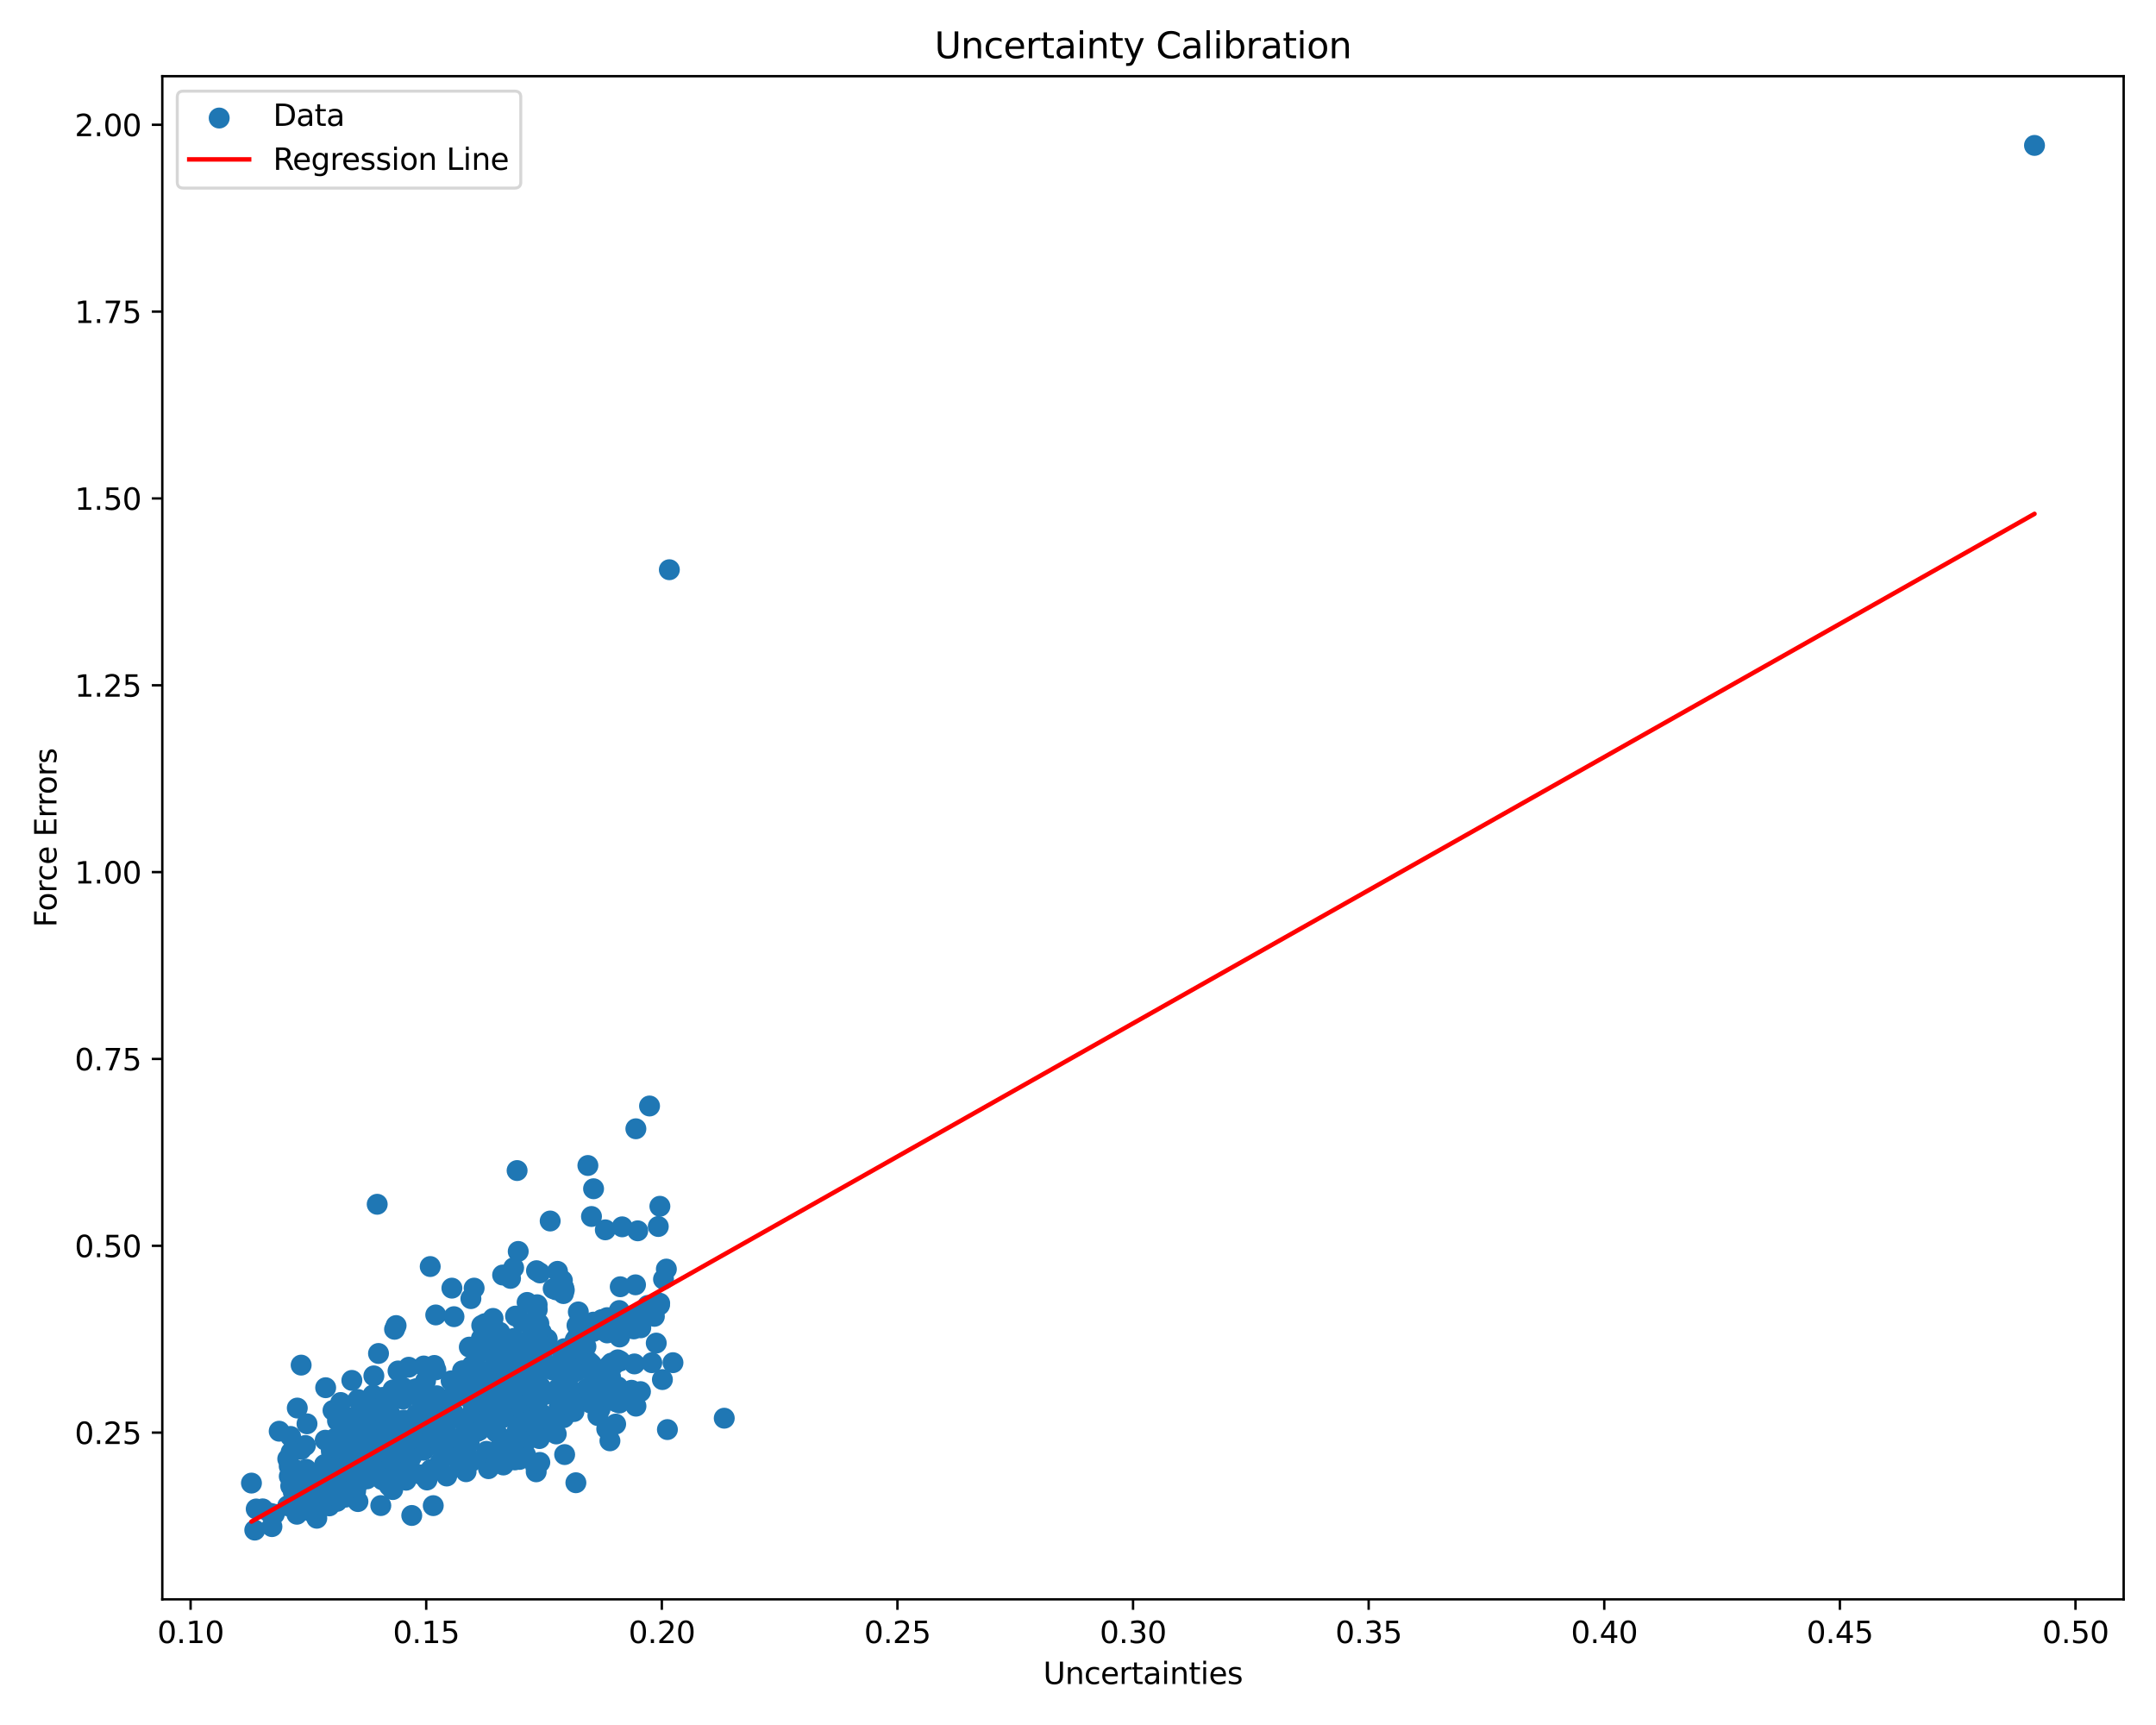 <?xml version="1.0" encoding="utf-8" standalone="no"?>
<!DOCTYPE svg PUBLIC "-//W3C//DTD SVG 1.1//EN"
  "http://www.w3.org/Graphics/SVG/1.1/DTD/svg11.dtd">
<svg xmlns:xlink="http://www.w3.org/1999/xlink" width="720pt" height="576pt" viewBox="0 0 720 576" xmlns="http://www.w3.org/2000/svg" version="1.1">
 <defs>
  <style type="text/css">*{stroke-linejoin: round; stroke-linecap: butt}</style>
 </defs>
 <g id="figure_1">
  <g id="patch_1">
   <path d="M 0 576 
L 720 576 
L 720 0 
L 0 0 
z
" style="fill: #ffffff"/>
  </g>
  <g id="axes_1">
   <g id="patch_2">
    <path d="M 54.2 534.04 
L 709.2 534.04 
L 709.2 25.44 
L 54.2 25.44 
z
" style="fill: #ffffff"/>
   </g>
   <g id="PathCollection_1">
    <defs>
     <path id="m89337a8f8b" d="M 0 3 
C 0.796 3 1.559 2.684 2.121 2.121 
C 2.684 1.559 3 0.796 3 0 
C 3 -0.796 2.684 -1.559 2.121 -2.121 
C 1.559 -2.684 0.796 -3 0 -3 
C -0.796 -3 -1.559 -2.684 -2.121 -2.121 
C -2.684 -1.559 -3 -0.796 -3 0 
C -3 0.796 -2.684 1.559 -2.121 2.121 
C -1.559 2.684 -0.796 3 0 3 
z
" style="stroke: #1f77b4"/>
    </defs>
    <g clip-path="url(#p25b24f7ae5)">
     <use xlink:href="#m89337a8f8b" x="182.286" y="475.557" style="fill: #1f77b4; stroke: #1f77b4"/>
     <use xlink:href="#m89337a8f8b" x="126.314" y="488.505" style="fill: #1f77b4; stroke: #1f77b4"/>
     <use xlink:href="#m89337a8f8b" x="137.33" y="486.628" style="fill: #1f77b4; stroke: #1f77b4"/>
     <use xlink:href="#m89337a8f8b" x="100.57" y="455.831" style="fill: #1f77b4; stroke: #1f77b4"/>
     <use xlink:href="#m89337a8f8b" x="98.395" y="483.298" style="fill: #1f77b4; stroke: #1f77b4"/>
     <use xlink:href="#m89337a8f8b" x="105.974" y="495.366" style="fill: #1f77b4; stroke: #1f77b4"/>
     <use xlink:href="#m89337a8f8b" x="180.273" y="488.319" style="fill: #1f77b4; stroke: #1f77b4"/>
     <use xlink:href="#m89337a8f8b" x="206.926" y="446.444" style="fill: #1f77b4; stroke: #1f77b4"/>
     <use xlink:href="#m89337a8f8b" x="165.14" y="461.911" style="fill: #1f77b4; stroke: #1f77b4"/>
     <use xlink:href="#m89337a8f8b" x="103.892" y="496.178" style="fill: #1f77b4; stroke: #1f77b4"/>
     <use xlink:href="#m89337a8f8b" x="199.747" y="464.832" style="fill: #1f77b4; stroke: #1f77b4"/>
     <use xlink:href="#m89337a8f8b" x="154.933" y="481.458" style="fill: #1f77b4; stroke: #1f77b4"/>
     <use xlink:href="#m89337a8f8b" x="241.864" y="473.557" style="fill: #1f77b4; stroke: #1f77b4"/>
     <use xlink:href="#m89337a8f8b" x="179.325" y="443.872" style="fill: #1f77b4; stroke: #1f77b4"/>
     <use xlink:href="#m89337a8f8b" x="141.694" y="476.668" style="fill: #1f77b4; stroke: #1f77b4"/>
     <use xlink:href="#m89337a8f8b" x="166.525" y="463.586" style="fill: #1f77b4; stroke: #1f77b4"/>
     <use xlink:href="#m89337a8f8b" x="204.183" y="455.156" style="fill: #1f77b4; stroke: #1f77b4"/>
     <use xlink:href="#m89337a8f8b" x="127.288" y="491.67" style="fill: #1f77b4; stroke: #1f77b4"/>
     <use xlink:href="#m89337a8f8b" x="195.68" y="449.636" style="fill: #1f77b4; stroke: #1f77b4"/>
     <use xlink:href="#m89337a8f8b" x="180.773" y="444.809" style="fill: #1f77b4; stroke: #1f77b4"/>
     <use xlink:href="#m89337a8f8b" x="141.703" y="479.888" style="fill: #1f77b4; stroke: #1f77b4"/>
     <use xlink:href="#m89337a8f8b" x="178.193" y="462.654" style="fill: #1f77b4; stroke: #1f77b4"/>
     <use xlink:href="#m89337a8f8b" x="185.75" y="430.708" style="fill: #1f77b4; stroke: #1f77b4"/>
     <use xlink:href="#m89337a8f8b" x="166.813" y="447.845" style="fill: #1f77b4; stroke: #1f77b4"/>
     <use xlink:href="#m89337a8f8b" x="191.173" y="458.588" style="fill: #1f77b4; stroke: #1f77b4"/>
     <use xlink:href="#m89337a8f8b" x="193.214" y="445.245" style="fill: #1f77b4; stroke: #1f77b4"/>
     <use xlink:href="#m89337a8f8b" x="190.705" y="455.202" style="fill: #1f77b4; stroke: #1f77b4"/>
     <use xlink:href="#m89337a8f8b" x="205.924" y="468.149" style="fill: #1f77b4; stroke: #1f77b4"/>
     <use xlink:href="#m89337a8f8b" x="126.352" y="483.048" style="fill: #1f77b4; stroke: #1f77b4"/>
     <use xlink:href="#m89337a8f8b" x="118.733" y="495.234" style="fill: #1f77b4; stroke: #1f77b4"/>
     <use xlink:href="#m89337a8f8b" x="188.007" y="460.945" style="fill: #1f77b4; stroke: #1f77b4"/>
     <use xlink:href="#m89337a8f8b" x="161.919" y="475.783" style="fill: #1f77b4; stroke: #1f77b4"/>
     <use xlink:href="#m89337a8f8b" x="135.605" y="494.261" style="fill: #1f77b4; stroke: #1f77b4"/>
     <use xlink:href="#m89337a8f8b" x="162.468" y="484.61" style="fill: #1f77b4; stroke: #1f77b4"/>
     <use xlink:href="#m89337a8f8b" x="211.668" y="443.741" style="fill: #1f77b4; stroke: #1f77b4"/>
     <use xlink:href="#m89337a8f8b" x="124.852" y="459.426" style="fill: #1f77b4; stroke: #1f77b4"/>
     <use xlink:href="#m89337a8f8b" x="157.728" y="455.912" style="fill: #1f77b4; stroke: #1f77b4"/>
     <use xlink:href="#m89337a8f8b" x="221.582" y="427.152" style="fill: #1f77b4; stroke: #1f77b4"/>
     <use xlink:href="#m89337a8f8b" x="110.779" y="485.228" style="fill: #1f77b4; stroke: #1f77b4"/>
     <use xlink:href="#m89337a8f8b" x="167.24" y="458.827" style="fill: #1f77b4; stroke: #1f77b4"/>
     <use xlink:href="#m89337a8f8b" x="128.725" y="480.839" style="fill: #1f77b4; stroke: #1f77b4"/>
     <use xlink:href="#m89337a8f8b" x="176.362" y="458.612" style="fill: #1f77b4; stroke: #1f77b4"/>
     <use xlink:href="#m89337a8f8b" x="171.057" y="466.976" style="fill: #1f77b4; stroke: #1f77b4"/>
     <use xlink:href="#m89337a8f8b" x="138.984" y="478.51" style="fill: #1f77b4; stroke: #1f77b4"/>
     <use xlink:href="#m89337a8f8b" x="165.259" y="472.536" style="fill: #1f77b4; stroke: #1f77b4"/>
     <use xlink:href="#m89337a8f8b" x="138.061" y="485.28" style="fill: #1f77b4; stroke: #1f77b4"/>
     <use xlink:href="#m89337a8f8b" x="179.412" y="437.312" style="fill: #1f77b4; stroke: #1f77b4"/>
     <use xlink:href="#m89337a8f8b" x="109.514" y="493.309" style="fill: #1f77b4; stroke: #1f77b4"/>
     <use xlink:href="#m89337a8f8b" x="198.166" y="441.478" style="fill: #1f77b4; stroke: #1f77b4"/>
     <use xlink:href="#m89337a8f8b" x="133.032" y="474.877" style="fill: #1f77b4; stroke: #1f77b4"/>
     <use xlink:href="#m89337a8f8b" x="156.852" y="474.665" style="fill: #1f77b4; stroke: #1f77b4"/>
     <use xlink:href="#m89337a8f8b" x="127.932" y="481.937" style="fill: #1f77b4; stroke: #1f77b4"/>
     <use xlink:href="#m89337a8f8b" x="159.815" y="476.957" style="fill: #1f77b4; stroke: #1f77b4"/>
     <use xlink:href="#m89337a8f8b" x="148.755" y="477.227" style="fill: #1f77b4; stroke: #1f77b4"/>
     <use xlink:href="#m89337a8f8b" x="164.233" y="474.882" style="fill: #1f77b4; stroke: #1f77b4"/>
     <use xlink:href="#m89337a8f8b" x="213.994" y="443.367" style="fill: #1f77b4; stroke: #1f77b4"/>
     <use xlink:href="#m89337a8f8b" x="175.51" y="485.787" style="fill: #1f77b4; stroke: #1f77b4"/>
     <use xlink:href="#m89337a8f8b" x="91.607" y="505.634" style="fill: #1f77b4; stroke: #1f77b4"/>
     <use xlink:href="#m89337a8f8b" x="192.687" y="442.571" style="fill: #1f77b4; stroke: #1f77b4"/>
     <use xlink:href="#m89337a8f8b" x="133.074" y="475.015" style="fill: #1f77b4; stroke: #1f77b4"/>
     <use xlink:href="#m89337a8f8b" x="110.618" y="483.762" style="fill: #1f77b4; stroke: #1f77b4"/>
     <use xlink:href="#m89337a8f8b" x="170.222" y="451.758" style="fill: #1f77b4; stroke: #1f77b4"/>
     <use xlink:href="#m89337a8f8b" x="142.754" y="479.985" style="fill: #1f77b4; stroke: #1f77b4"/>
     <use xlink:href="#m89337a8f8b" x="157.532" y="487.914" style="fill: #1f77b4; stroke: #1f77b4"/>
     <use xlink:href="#m89337a8f8b" x="112.486" y="484.726" style="fill: #1f77b4; stroke: #1f77b4"/>
     <use xlink:href="#m89337a8f8b" x="155.383" y="475.678" style="fill: #1f77b4; stroke: #1f77b4"/>
     <use xlink:href="#m89337a8f8b" x="120.996" y="490.101" style="fill: #1f77b4; stroke: #1f77b4"/>
     <use xlink:href="#m89337a8f8b" x="156.232" y="486.705" style="fill: #1f77b4; stroke: #1f77b4"/>
     <use xlink:href="#m89337a8f8b" x="176.18" y="476.905" style="fill: #1f77b4; stroke: #1f77b4"/>
     <use xlink:href="#m89337a8f8b" x="197.171" y="455.233" style="fill: #1f77b4; stroke: #1f77b4"/>
     <use xlink:href="#m89337a8f8b" x="106.417" y="492.376" style="fill: #1f77b4; stroke: #1f77b4"/>
     <use xlink:href="#m89337a8f8b" x="180.313" y="425.048" style="fill: #1f77b4; stroke: #1f77b4"/>
     <use xlink:href="#m89337a8f8b" x="85.082" y="510.922" style="fill: #1f77b4; stroke: #1f77b4"/>
     <use xlink:href="#m89337a8f8b" x="99.996" y="498.564" style="fill: #1f77b4; stroke: #1f77b4"/>
     <use xlink:href="#m89337a8f8b" x="161.956" y="441.988" style="fill: #1f77b4; stroke: #1f77b4"/>
     <use xlink:href="#m89337a8f8b" x="85.563" y="503.869" style="fill: #1f77b4; stroke: #1f77b4"/>
     <use xlink:href="#m89337a8f8b" x="159.143" y="478.083" style="fill: #1f77b4; stroke: #1f77b4"/>
     <use xlink:href="#m89337a8f8b" x="165.801" y="453.903" style="fill: #1f77b4; stroke: #1f77b4"/>
     <use xlink:href="#m89337a8f8b" x="105.966" y="496.228" style="fill: #1f77b4; stroke: #1f77b4"/>
     <use xlink:href="#m89337a8f8b" x="140.621" y="467.28" style="fill: #1f77b4; stroke: #1f77b4"/>
     <use xlink:href="#m89337a8f8b" x="174.246" y="451.955" style="fill: #1f77b4; stroke: #1f77b4"/>
     <use xlink:href="#m89337a8f8b" x="165.499" y="454.406" style="fill: #1f77b4; stroke: #1f77b4"/>
     <use xlink:href="#m89337a8f8b" x="193.116" y="466.193" style="fill: #1f77b4; stroke: #1f77b4"/>
     <use xlink:href="#m89337a8f8b" x="134.302" y="487.776" style="fill: #1f77b4; stroke: #1f77b4"/>
     <use xlink:href="#m89337a8f8b" x="121.483" y="493.68" style="fill: #1f77b4; stroke: #1f77b4"/>
     <use xlink:href="#m89337a8f8b" x="170.491" y="426.873" style="fill: #1f77b4; stroke: #1f77b4"/>
     <use xlink:href="#m89337a8f8b" x="156.876" y="479.069" style="fill: #1f77b4; stroke: #1f77b4"/>
     <use xlink:href="#m89337a8f8b" x="163.648" y="474.577" style="fill: #1f77b4; stroke: #1f77b4"/>
     <use xlink:href="#m89337a8f8b" x="178.481" y="469.436" style="fill: #1f77b4; stroke: #1f77b4"/>
     <use xlink:href="#m89337a8f8b" x="197.9" y="458.519" style="fill: #1f77b4; stroke: #1f77b4"/>
     <use xlink:href="#m89337a8f8b" x="218.529" y="439.547" style="fill: #1f77b4; stroke: #1f77b4"/>
     <use xlink:href="#m89337a8f8b" x="98.939" y="499.972" style="fill: #1f77b4; stroke: #1f77b4"/>
     <use xlink:href="#m89337a8f8b" x="188.453" y="430.765" style="fill: #1f77b4; stroke: #1f77b4"/>
     <use xlink:href="#m89337a8f8b" x="151.609" y="439.658" style="fill: #1f77b4; stroke: #1f77b4"/>
     <use xlink:href="#m89337a8f8b" x="96.094" y="487.145" style="fill: #1f77b4; stroke: #1f77b4"/>
     <use xlink:href="#m89337a8f8b" x="219.155" y="448.474" style="fill: #1f77b4; stroke: #1f77b4"/>
     <use xlink:href="#m89337a8f8b" x="108.757" y="463.372" style="fill: #1f77b4; stroke: #1f77b4"/>
     <use xlink:href="#m89337a8f8b" x="157.407" y="463.175" style="fill: #1f77b4; stroke: #1f77b4"/>
     <use xlink:href="#m89337a8f8b" x="116.675" y="492.469" style="fill: #1f77b4; stroke: #1f77b4"/>
     <use xlink:href="#m89337a8f8b" x="179.085" y="470.506" style="fill: #1f77b4; stroke: #1f77b4"/>
     <use xlink:href="#m89337a8f8b" x="110.913" y="491.64" style="fill: #1f77b4; stroke: #1f77b4"/>
     <use xlink:href="#m89337a8f8b" x="115.259" y="493.785" style="fill: #1f77b4; stroke: #1f77b4"/>
     <use xlink:href="#m89337a8f8b" x="136.506" y="456.536" style="fill: #1f77b4; stroke: #1f77b4"/>
     <use xlink:href="#m89337a8f8b" x="158.334" y="464.505" style="fill: #1f77b4; stroke: #1f77b4"/>
     <use xlink:href="#m89337a8f8b" x="145.053" y="455.942" style="fill: #1f77b4; stroke: #1f77b4"/>
     <use xlink:href="#m89337a8f8b" x="151.035" y="481.415" style="fill: #1f77b4; stroke: #1f77b4"/>
     <use xlink:href="#m89337a8f8b" x="172.925" y="467.626" style="fill: #1f77b4; stroke: #1f77b4"/>
     <use xlink:href="#m89337a8f8b" x="128.399" y="467.787" style="fill: #1f77b4; stroke: #1f77b4"/>
     <use xlink:href="#m89337a8f8b" x="125.867" y="483.526" style="fill: #1f77b4; stroke: #1f77b4"/>
     <use xlink:href="#m89337a8f8b" x="167.326" y="470.297" style="fill: #1f77b4; stroke: #1f77b4"/>
     <use xlink:href="#m89337a8f8b" x="171.274" y="449.291" style="fill: #1f77b4; stroke: #1f77b4"/>
     <use xlink:href="#m89337a8f8b" x="143.021" y="467.463" style="fill: #1f77b4; stroke: #1f77b4"/>
     <use xlink:href="#m89337a8f8b" x="135.34" y="483.931" style="fill: #1f77b4; stroke: #1f77b4"/>
     <use xlink:href="#m89337a8f8b" x="157.526" y="462.03" style="fill: #1f77b4; stroke: #1f77b4"/>
     <use xlink:href="#m89337a8f8b" x="124.305" y="490.658" style="fill: #1f77b4; stroke: #1f77b4"/>
     <use xlink:href="#m89337a8f8b" x="181.107" y="472.614" style="fill: #1f77b4; stroke: #1f77b4"/>
     <use xlink:href="#m89337a8f8b" x="192.966" y="457.351" style="fill: #1f77b4; stroke: #1f77b4"/>
     <use xlink:href="#m89337a8f8b" x="165.289" y="447.793" style="fill: #1f77b4; stroke: #1f77b4"/>
     <use xlink:href="#m89337a8f8b" x="182.431" y="449.371" style="fill: #1f77b4; stroke: #1f77b4"/>
     <use xlink:href="#m89337a8f8b" x="150.908" y="430.128" style="fill: #1f77b4; stroke: #1f77b4"/>
     <use xlink:href="#m89337a8f8b" x="93.237" y="477.899" style="fill: #1f77b4; stroke: #1f77b4"/>
     <use xlink:href="#m89337a8f8b" x="112.71" y="474.43" style="fill: #1f77b4; stroke: #1f77b4"/>
     <use xlink:href="#m89337a8f8b" x="110.748" y="492.428" style="fill: #1f77b4; stroke: #1f77b4"/>
     <use xlink:href="#m89337a8f8b" x="113.711" y="484.702" style="fill: #1f77b4; stroke: #1f77b4"/>
     <use xlink:href="#m89337a8f8b" x="83.973" y="495.222" style="fill: #1f77b4; stroke: #1f77b4"/>
     <use xlink:href="#m89337a8f8b" x="129.817" y="486.631" style="fill: #1f77b4; stroke: #1f77b4"/>
     <use xlink:href="#m89337a8f8b" x="216.914" y="369.305" style="fill: #1f77b4; stroke: #1f77b4"/>
     <use xlink:href="#m89337a8f8b" x="115.306" y="496.877" style="fill: #1f77b4; stroke: #1f77b4"/>
     <use xlink:href="#m89337a8f8b" x="111.138" y="494.037" style="fill: #1f77b4; stroke: #1f77b4"/>
     <use xlink:href="#m89337a8f8b" x="98.331" y="490.61" style="fill: #1f77b4; stroke: #1f77b4"/>
     <use xlink:href="#m89337a8f8b" x="193.134" y="438.066" style="fill: #1f77b4; stroke: #1f77b4"/>
     <use xlink:href="#m89337a8f8b" x="150.013" y="484.814" style="fill: #1f77b4; stroke: #1f77b4"/>
     <use xlink:href="#m89337a8f8b" x="147.008" y="473.84" style="fill: #1f77b4; stroke: #1f77b4"/>
     <use xlink:href="#m89337a8f8b" x="195.011" y="448.879" style="fill: #1f77b4; stroke: #1f77b4"/>
     <use xlink:href="#m89337a8f8b" x="171.654" y="446.895" style="fill: #1f77b4; stroke: #1f77b4"/>
     <use xlink:href="#m89337a8f8b" x="109.117" y="490.613" style="fill: #1f77b4; stroke: #1f77b4"/>
     <use xlink:href="#m89337a8f8b" x="137.626" y="464.119" style="fill: #1f77b4; stroke: #1f77b4"/>
     <use xlink:href="#m89337a8f8b" x="194.135" y="466.581" style="fill: #1f77b4; stroke: #1f77b4"/>
     <use xlink:href="#m89337a8f8b" x="112.907" y="497.294" style="fill: #1f77b4; stroke: #1f77b4"/>
     <use xlink:href="#m89337a8f8b" x="220.369" y="402.792" style="fill: #1f77b4; stroke: #1f77b4"/>
     <use xlink:href="#m89337a8f8b" x="118.765" y="497.941" style="fill: #1f77b4; stroke: #1f77b4"/>
     <use xlink:href="#m89337a8f8b" x="119.537" y="501.398" style="fill: #1f77b4; stroke: #1f77b4"/>
     <use xlink:href="#m89337a8f8b" x="137.51" y="506.035" style="fill: #1f77b4; stroke: #1f77b4"/>
     <use xlink:href="#m89337a8f8b" x="172.092" y="469.12" style="fill: #1f77b4; stroke: #1f77b4"/>
     <use xlink:href="#m89337a8f8b" x="116.73" y="482.491" style="fill: #1f77b4; stroke: #1f77b4"/>
     <use xlink:href="#m89337a8f8b" x="115.003" y="487.064" style="fill: #1f77b4; stroke: #1f77b4"/>
     <use xlink:href="#m89337a8f8b" x="155.825" y="483.123" style="fill: #1f77b4; stroke: #1f77b4"/>
     <use xlink:href="#m89337a8f8b" x="135.701" y="482.054" style="fill: #1f77b4; stroke: #1f77b4"/>
     <use xlink:href="#m89337a8f8b" x="157.819" y="465.176" style="fill: #1f77b4; stroke: #1f77b4"/>
     <use xlink:href="#m89337a8f8b" x="187.931" y="452.708" style="fill: #1f77b4; stroke: #1f77b4"/>
     <use xlink:href="#m89337a8f8b" x="130.012" y="496.155" style="fill: #1f77b4; stroke: #1f77b4"/>
     <use xlink:href="#m89337a8f8b" x="174.664" y="466.2" style="fill: #1f77b4; stroke: #1f77b4"/>
     <use xlink:href="#m89337a8f8b" x="102.29" y="490.617" style="fill: #1f77b4; stroke: #1f77b4"/>
     <use xlink:href="#m89337a8f8b" x="206.315" y="454.059" style="fill: #1f77b4; stroke: #1f77b4"/>
     <use xlink:href="#m89337a8f8b" x="170.851" y="458.316" style="fill: #1f77b4; stroke: #1f77b4"/>
     <use xlink:href="#m89337a8f8b" x="98.987" y="491.586" style="fill: #1f77b4; stroke: #1f77b4"/>
     <use xlink:href="#m89337a8f8b" x="221.212" y="460.658" style="fill: #1f77b4; stroke: #1f77b4"/>
     <use xlink:href="#m89337a8f8b" x="140.666" y="472.78" style="fill: #1f77b4; stroke: #1f77b4"/>
     <use xlink:href="#m89337a8f8b" x="132.277" y="442.622" style="fill: #1f77b4; stroke: #1f77b4"/>
     <use xlink:href="#m89337a8f8b" x="196.736" y="457.309" style="fill: #1f77b4; stroke: #1f77b4"/>
     <use xlink:href="#m89337a8f8b" x="119.366" y="484.579" style="fill: #1f77b4; stroke: #1f77b4"/>
     <use xlink:href="#m89337a8f8b" x="105.796" y="506.958" style="fill: #1f77b4; stroke: #1f77b4"/>
     <use xlink:href="#m89337a8f8b" x="130.112" y="490.944" style="fill: #1f77b4; stroke: #1f77b4"/>
     <use xlink:href="#m89337a8f8b" x="103.181" y="495.447" style="fill: #1f77b4; stroke: #1f77b4"/>
     <use xlink:href="#m89337a8f8b" x="150.655" y="461.078" style="fill: #1f77b4; stroke: #1f77b4"/>
     <use xlink:href="#m89337a8f8b" x="175.93" y="469.402" style="fill: #1f77b4; stroke: #1f77b4"/>
     <use xlink:href="#m89337a8f8b" x="200.999" y="459.541" style="fill: #1f77b4; stroke: #1f77b4"/>
     <use xlink:href="#m89337a8f8b" x="133.411" y="488.782" style="fill: #1f77b4; stroke: #1f77b4"/>
     <use xlink:href="#m89337a8f8b" x="102.524" y="475.426" style="fill: #1f77b4; stroke: #1f77b4"/>
     <use xlink:href="#m89337a8f8b" x="212.229" y="429.021" style="fill: #1f77b4; stroke: #1f77b4"/>
     <use xlink:href="#m89337a8f8b" x="222.883" y="477.355" style="fill: #1f77b4; stroke: #1f77b4"/>
     <use xlink:href="#m89337a8f8b" x="164.833" y="451.358" style="fill: #1f77b4; stroke: #1f77b4"/>
     <use xlink:href="#m89337a8f8b" x="155.061" y="466.124" style="fill: #1f77b4; stroke: #1f77b4"/>
     <use xlink:href="#m89337a8f8b" x="101.252" y="500.365" style="fill: #1f77b4; stroke: #1f77b4"/>
     <use xlink:href="#m89337a8f8b" x="172.646" y="477.918" style="fill: #1f77b4; stroke: #1f77b4"/>
     <use xlink:href="#m89337a8f8b" x="186.727" y="469.82" style="fill: #1f77b4; stroke: #1f77b4"/>
     <use xlink:href="#m89337a8f8b" x="116.346" y="485.312" style="fill: #1f77b4; stroke: #1f77b4"/>
     <use xlink:href="#m89337a8f8b" x="123.032" y="489.899" style="fill: #1f77b4; stroke: #1f77b4"/>
     <use xlink:href="#m89337a8f8b" x="197.527" y="406.204" style="fill: #1f77b4; stroke: #1f77b4"/>
     <use xlink:href="#m89337a8f8b" x="205.599" y="475.516" style="fill: #1f77b4; stroke: #1f77b4"/>
     <use xlink:href="#m89337a8f8b" x="171.527" y="423.326" style="fill: #1f77b4; stroke: #1f77b4"/>
     <use xlink:href="#m89337a8f8b" x="123.477" y="482.767" style="fill: #1f77b4; stroke: #1f77b4"/>
     <use xlink:href="#m89337a8f8b" x="110.523" y="495.227" style="fill: #1f77b4; stroke: #1f77b4"/>
     <use xlink:href="#m89337a8f8b" x="163.991" y="447.929" style="fill: #1f77b4; stroke: #1f77b4"/>
     <use xlink:href="#m89337a8f8b" x="126.315" y="477.621" style="fill: #1f77b4; stroke: #1f77b4"/>
     <use xlink:href="#m89337a8f8b" x="126.725" y="488.251" style="fill: #1f77b4; stroke: #1f77b4"/>
     <use xlink:href="#m89337a8f8b" x="109.975" y="502.834" style="fill: #1f77b4; stroke: #1f77b4"/>
     <use xlink:href="#m89337a8f8b" x="147.503" y="477.887" style="fill: #1f77b4; stroke: #1f77b4"/>
     <use xlink:href="#m89337a8f8b" x="117.239" y="473.402" style="fill: #1f77b4; stroke: #1f77b4"/>
     <use xlink:href="#m89337a8f8b" x="117.257" y="489.514" style="fill: #1f77b4; stroke: #1f77b4"/>
     <use xlink:href="#m89337a8f8b" x="159.206" y="468.461" style="fill: #1f77b4; stroke: #1f77b4"/>
     <use xlink:href="#m89337a8f8b" x="119.208" y="492.277" style="fill: #1f77b4; stroke: #1f77b4"/>
     <use xlink:href="#m89337a8f8b" x="132.924" y="457.78" style="fill: #1f77b4; stroke: #1f77b4"/>
     <use xlink:href="#m89337a8f8b" x="173.749" y="475.485" style="fill: #1f77b4; stroke: #1f77b4"/>
     <use xlink:href="#m89337a8f8b" x="213.884" y="464.679" style="fill: #1f77b4; stroke: #1f77b4"/>
     <use xlink:href="#m89337a8f8b" x="177.458" y="467.358" style="fill: #1f77b4; stroke: #1f77b4"/>
     <use xlink:href="#m89337a8f8b" x="198.222" y="396.939" style="fill: #1f77b4; stroke: #1f77b4"/>
     <use xlink:href="#m89337a8f8b" x="167.571" y="472.381" style="fill: #1f77b4; stroke: #1f77b4"/>
     <use xlink:href="#m89337a8f8b" x="141.963" y="465.693" style="fill: #1f77b4; stroke: #1f77b4"/>
     <use xlink:href="#m89337a8f8b" x="200.939" y="440.632" style="fill: #1f77b4; stroke: #1f77b4"/>
     <use xlink:href="#m89337a8f8b" x="146.993" y="488.319" style="fill: #1f77b4; stroke: #1f77b4"/>
     <use xlink:href="#m89337a8f8b" x="216.309" y="435.901" style="fill: #1f77b4; stroke: #1f77b4"/>
     <use xlink:href="#m89337a8f8b" x="177.755" y="445.635" style="fill: #1f77b4; stroke: #1f77b4"/>
     <use xlink:href="#m89337a8f8b" x="166.897" y="444.859" style="fill: #1f77b4; stroke: #1f77b4"/>
     <use xlink:href="#m89337a8f8b" x="143.909" y="490.684" style="fill: #1f77b4; stroke: #1f77b4"/>
     <use xlink:href="#m89337a8f8b" x="131.391" y="487.299" style="fill: #1f77b4; stroke: #1f77b4"/>
     <use xlink:href="#m89337a8f8b" x="142.588" y="476.262" style="fill: #1f77b4; stroke: #1f77b4"/>
     <use xlink:href="#m89337a8f8b" x="143.673" y="422.914" style="fill: #1f77b4; stroke: #1f77b4"/>
     <use xlink:href="#m89337a8f8b" x="105.115" y="499.521" style="fill: #1f77b4; stroke: #1f77b4"/>
     <use xlink:href="#m89337a8f8b" x="162.655" y="473.759" style="fill: #1f77b4; stroke: #1f77b4"/>
     <use xlink:href="#m89337a8f8b" x="126.556" y="473.105" style="fill: #1f77b4; stroke: #1f77b4"/>
     <use xlink:href="#m89337a8f8b" x="217.671" y="455.023" style="fill: #1f77b4; stroke: #1f77b4"/>
     <use xlink:href="#m89337a8f8b" x="198.049" y="466.812" style="fill: #1f77b4; stroke: #1f77b4"/>
     <use xlink:href="#m89337a8f8b" x="110.367" y="493.01" style="fill: #1f77b4; stroke: #1f77b4"/>
     <use xlink:href="#m89337a8f8b" x="179.7" y="467.545" style="fill: #1f77b4; stroke: #1f77b4"/>
     <use xlink:href="#m89337a8f8b" x="107.109" y="499.641" style="fill: #1f77b4; stroke: #1f77b4"/>
     <use xlink:href="#m89337a8f8b" x="200.403" y="470.511" style="fill: #1f77b4; stroke: #1f77b4"/>
     <use xlink:href="#m89337a8f8b" x="127.723" y="479.288" style="fill: #1f77b4; stroke: #1f77b4"/>
     <use xlink:href="#m89337a8f8b" x="111.182" y="493.789" style="fill: #1f77b4; stroke: #1f77b4"/>
     <use xlink:href="#m89337a8f8b" x="160.874" y="442.569" style="fill: #1f77b4; stroke: #1f77b4"/>
     <use xlink:href="#m89337a8f8b" x="202.752" y="439.978" style="fill: #1f77b4; stroke: #1f77b4"/>
     <use xlink:href="#m89337a8f8b" x="111.976" y="487.937" style="fill: #1f77b4; stroke: #1f77b4"/>
     <use xlink:href="#m89337a8f8b" x="108.615" y="480.906" style="fill: #1f77b4; stroke: #1f77b4"/>
     <use xlink:href="#m89337a8f8b" x="115.494" y="476.441" style="fill: #1f77b4; stroke: #1f77b4"/>
     <use xlink:href="#m89337a8f8b" x="100.604" y="483.971" style="fill: #1f77b4; stroke: #1f77b4"/>
     <use xlink:href="#m89337a8f8b" x="126.049" y="492.392" style="fill: #1f77b4; stroke: #1f77b4"/>
     <use xlink:href="#m89337a8f8b" x="140.893" y="492.474" style="fill: #1f77b4; stroke: #1f77b4"/>
     <use xlink:href="#m89337a8f8b" x="111.516" y="488.207" style="fill: #1f77b4; stroke: #1f77b4"/>
     <use xlink:href="#m89337a8f8b" x="181.06" y="452.314" style="fill: #1f77b4; stroke: #1f77b4"/>
     <use xlink:href="#m89337a8f8b" x="139.095" y="479.325" style="fill: #1f77b4; stroke: #1f77b4"/>
     <use xlink:href="#m89337a8f8b" x="175.341" y="458.896" style="fill: #1f77b4; stroke: #1f77b4"/>
     <use xlink:href="#m89337a8f8b" x="96.085" y="502.812" style="fill: #1f77b4; stroke: #1f77b4"/>
     <use xlink:href="#m89337a8f8b" x="222.533" y="423.765" style="fill: #1f77b4; stroke: #1f77b4"/>
     <use xlink:href="#m89337a8f8b" x="188.04" y="460.233" style="fill: #1f77b4; stroke: #1f77b4"/>
     <use xlink:href="#m89337a8f8b" x="103.322" y="491.778" style="fill: #1f77b4; stroke: #1f77b4"/>
     <use xlink:href="#m89337a8f8b" x="131.764" y="443.863" style="fill: #1f77b4; stroke: #1f77b4"/>
     <use xlink:href="#m89337a8f8b" x="108.089" y="493.862" style="fill: #1f77b4; stroke: #1f77b4"/>
     <use xlink:href="#m89337a8f8b" x="160.566" y="465.576" style="fill: #1f77b4; stroke: #1f77b4"/>
     <use xlink:href="#m89337a8f8b" x="131.397" y="464.508" style="fill: #1f77b4; stroke: #1f77b4"/>
     <use xlink:href="#m89337a8f8b" x="117.217" y="492.019" style="fill: #1f77b4; stroke: #1f77b4"/>
     <use xlink:href="#m89337a8f8b" x="128.906" y="479.966" style="fill: #1f77b4; stroke: #1f77b4"/>
     <use xlink:href="#m89337a8f8b" x="194.079" y="454.142" style="fill: #1f77b4; stroke: #1f77b4"/>
     <use xlink:href="#m89337a8f8b" x="212.352" y="376.913" style="fill: #1f77b4; stroke: #1f77b4"/>
     <use xlink:href="#m89337a8f8b" x="122.068" y="485.809" style="fill: #1f77b4; stroke: #1f77b4"/>
     <use xlink:href="#m89337a8f8b" x="108.926" y="495.42" style="fill: #1f77b4; stroke: #1f77b4"/>
     <use xlink:href="#m89337a8f8b" x="112.171" y="486.152" style="fill: #1f77b4; stroke: #1f77b4"/>
     <use xlink:href="#m89337a8f8b" x="211.454" y="441.112" style="fill: #1f77b4; stroke: #1f77b4"/>
     <use xlink:href="#m89337a8f8b" x="164.812" y="457.836" style="fill: #1f77b4; stroke: #1f77b4"/>
     <use xlink:href="#m89337a8f8b" x="169.948" y="470.55" style="fill: #1f77b4; stroke: #1f77b4"/>
     <use xlink:href="#m89337a8f8b" x="148.523" y="477.181" style="fill: #1f77b4; stroke: #1f77b4"/>
     <use xlink:href="#m89337a8f8b" x="145.847" y="477.783" style="fill: #1f77b4; stroke: #1f77b4"/>
     <use xlink:href="#m89337a8f8b" x="97.034" y="479.642" style="fill: #1f77b4; stroke: #1f77b4"/>
     <use xlink:href="#m89337a8f8b" x="188.158" y="431.941" style="fill: #1f77b4; stroke: #1f77b4"/>
     <use xlink:href="#m89337a8f8b" x="180.142" y="465.203" style="fill: #1f77b4; stroke: #1f77b4"/>
     <use xlink:href="#m89337a8f8b" x="176.028" y="434.897" style="fill: #1f77b4; stroke: #1f77b4"/>
     <use xlink:href="#m89337a8f8b" x="188.565" y="485.702" style="fill: #1f77b4; stroke: #1f77b4"/>
     <use xlink:href="#m89337a8f8b" x="175.618" y="456.75" style="fill: #1f77b4; stroke: #1f77b4"/>
     <use xlink:href="#m89337a8f8b" x="207.769" y="409.657" style="fill: #1f77b4; stroke: #1f77b4"/>
     <use xlink:href="#m89337a8f8b" x="172.687" y="390.863" style="fill: #1f77b4; stroke: #1f77b4"/>
     <use xlink:href="#m89337a8f8b" x="111.917" y="480.276" style="fill: #1f77b4; stroke: #1f77b4"/>
     <use xlink:href="#m89337a8f8b" x="142.115" y="461.141" style="fill: #1f77b4; stroke: #1f77b4"/>
     <use xlink:href="#m89337a8f8b" x="166.955" y="485.709" style="fill: #1f77b4; stroke: #1f77b4"/>
     <use xlink:href="#m89337a8f8b" x="128.481" y="478.729" style="fill: #1f77b4; stroke: #1f77b4"/>
     <use xlink:href="#m89337a8f8b" x="185.427" y="473.013" style="fill: #1f77b4; stroke: #1f77b4"/>
     <use xlink:href="#m89337a8f8b" x="112.589" y="501.316" style="fill: #1f77b4; stroke: #1f77b4"/>
     <use xlink:href="#m89337a8f8b" x="167.999" y="473.338" style="fill: #1f77b4; stroke: #1f77b4"/>
     <use xlink:href="#m89337a8f8b" x="195.866" y="463.723" style="fill: #1f77b4; stroke: #1f77b4"/>
     <use xlink:href="#m89337a8f8b" x="140.347" y="466.93" style="fill: #1f77b4; stroke: #1f77b4"/>
     <use xlink:href="#m89337a8f8b" x="156.495" y="462.628" style="fill: #1f77b4; stroke: #1f77b4"/>
     <use xlink:href="#m89337a8f8b" x="148.331" y="476.47" style="fill: #1f77b4; stroke: #1f77b4"/>
     <use xlink:href="#m89337a8f8b" x="115.32" y="476.42" style="fill: #1f77b4; stroke: #1f77b4"/>
     <use xlink:href="#m89337a8f8b" x="121.659" y="488.848" style="fill: #1f77b4; stroke: #1f77b4"/>
     <use xlink:href="#m89337a8f8b" x="202.625" y="477.135" style="fill: #1f77b4; stroke: #1f77b4"/>
     <use xlink:href="#m89337a8f8b" x="118.228" y="486.763" style="fill: #1f77b4; stroke: #1f77b4"/>
     <use xlink:href="#m89337a8f8b" x="114.833" y="482.506" style="fill: #1f77b4; stroke: #1f77b4"/>
     <use xlink:href="#m89337a8f8b" x="108.714" y="495.099" style="fill: #1f77b4; stroke: #1f77b4"/>
     <use xlink:href="#m89337a8f8b" x="158.074" y="469.714" style="fill: #1f77b4; stroke: #1f77b4"/>
     <use xlink:href="#m89337a8f8b" x="203.34" y="456.108" style="fill: #1f77b4; stroke: #1f77b4"/>
     <use xlink:href="#m89337a8f8b" x="139.171" y="472.226" style="fill: #1f77b4; stroke: #1f77b4"/>
     <use xlink:href="#m89337a8f8b" x="182.753" y="447.123" style="fill: #1f77b4; stroke: #1f77b4"/>
     <use xlink:href="#m89337a8f8b" x="120.584" y="473.774" style="fill: #1f77b4; stroke: #1f77b4"/>
     <use xlink:href="#m89337a8f8b" x="206.654" y="442.43" style="fill: #1f77b4; stroke: #1f77b4"/>
     <use xlink:href="#m89337a8f8b" x="160.657" y="469.026" style="fill: #1f77b4; stroke: #1f77b4"/>
     <use xlink:href="#m89337a8f8b" x="173.062" y="417.869" style="fill: #1f77b4; stroke: #1f77b4"/>
     <use xlink:href="#m89337a8f8b" x="130.221" y="472.163" style="fill: #1f77b4; stroke: #1f77b4"/>
     <use xlink:href="#m89337a8f8b" x="127.609" y="483.884" style="fill: #1f77b4; stroke: #1f77b4"/>
     <use xlink:href="#m89337a8f8b" x="679.427" y="48.558" style="fill: #1f77b4; stroke: #1f77b4"/>
     <use xlink:href="#m89337a8f8b" x="188.24" y="473.375" style="fill: #1f77b4; stroke: #1f77b4"/>
     <use xlink:href="#m89337a8f8b" x="159.937" y="451.744" style="fill: #1f77b4; stroke: #1f77b4"/>
     <use xlink:href="#m89337a8f8b" x="198.079" y="444.611" style="fill: #1f77b4; stroke: #1f77b4"/>
     <use xlink:href="#m89337a8f8b" x="170.607" y="482.511" style="fill: #1f77b4; stroke: #1f77b4"/>
     <use xlink:href="#m89337a8f8b" x="101.996" y="482.667" style="fill: #1f77b4; stroke: #1f77b4"/>
     <use xlink:href="#m89337a8f8b" x="161.452" y="460.641" style="fill: #1f77b4; stroke: #1f77b4"/>
     <use xlink:href="#m89337a8f8b" x="120.831" y="476.172" style="fill: #1f77b4; stroke: #1f77b4"/>
     <use xlink:href="#m89337a8f8b" x="145.558" y="457.418" style="fill: #1f77b4; stroke: #1f77b4"/>
     <use xlink:href="#m89337a8f8b" x="211.867" y="455.433" style="fill: #1f77b4; stroke: #1f77b4"/>
     <use xlink:href="#m89337a8f8b" x="164.433" y="475.133" style="fill: #1f77b4; stroke: #1f77b4"/>
     <use xlink:href="#m89337a8f8b" x="121.197" y="492.085" style="fill: #1f77b4; stroke: #1f77b4"/>
     <use xlink:href="#m89337a8f8b" x="165.569" y="484.56" style="fill: #1f77b4; stroke: #1f77b4"/>
     <use xlink:href="#m89337a8f8b" x="169.208" y="464.151" style="fill: #1f77b4; stroke: #1f77b4"/>
     <use xlink:href="#m89337a8f8b" x="155.477" y="460.755" style="fill: #1f77b4; stroke: #1f77b4"/>
     <use xlink:href="#m89337a8f8b" x="126.403" y="451.942" style="fill: #1f77b4; stroke: #1f77b4"/>
     <use xlink:href="#m89337a8f8b" x="96.605" y="492.96" style="fill: #1f77b4; stroke: #1f77b4"/>
     <use xlink:href="#m89337a8f8b" x="114.956" y="484.827" style="fill: #1f77b4; stroke: #1f77b4"/>
     <use xlink:href="#m89337a8f8b" x="168.617" y="464.712" style="fill: #1f77b4; stroke: #1f77b4"/>
     <use xlink:href="#m89337a8f8b" x="120.568" y="470.087" style="fill: #1f77b4; stroke: #1f77b4"/>
     <use xlink:href="#m89337a8f8b" x="122.546" y="493.816" style="fill: #1f77b4; stroke: #1f77b4"/>
     <use xlink:href="#m89337a8f8b" x="168.103" y="489.185" style="fill: #1f77b4; stroke: #1f77b4"/>
     <use xlink:href="#m89337a8f8b" x="166.226" y="466.537" style="fill: #1f77b4; stroke: #1f77b4"/>
     <use xlink:href="#m89337a8f8b" x="175.62" y="481.313" style="fill: #1f77b4; stroke: #1f77b4"/>
     <use xlink:href="#m89337a8f8b" x="177.045" y="458.479" style="fill: #1f77b4; stroke: #1f77b4"/>
     <use xlink:href="#m89337a8f8b" x="220.249" y="435.748" style="fill: #1f77b4; stroke: #1f77b4"/>
     <use xlink:href="#m89337a8f8b" x="173.485" y="487.322" style="fill: #1f77b4; stroke: #1f77b4"/>
     <use xlink:href="#m89337a8f8b" x="200.856" y="465.015" style="fill: #1f77b4; stroke: #1f77b4"/>
     <use xlink:href="#m89337a8f8b" x="185.759" y="478.816" style="fill: #1f77b4; stroke: #1f77b4"/>
     <use xlink:href="#m89337a8f8b" x="111.907" y="487.523" style="fill: #1f77b4; stroke: #1f77b4"/>
     <use xlink:href="#m89337a8f8b" x="102.822" y="494.342" style="fill: #1f77b4; stroke: #1f77b4"/>
     <use xlink:href="#m89337a8f8b" x="212.378" y="469.534" style="fill: #1f77b4; stroke: #1f77b4"/>
     <use xlink:href="#m89337a8f8b" x="143.919" y="467.078" style="fill: #1f77b4; stroke: #1f77b4"/>
     <use xlink:href="#m89337a8f8b" x="119.21" y="495.876" style="fill: #1f77b4; stroke: #1f77b4"/>
     <use xlink:href="#m89337a8f8b" x="224.74" y="455.015" style="fill: #1f77b4; stroke: #1f77b4"/>
     <use xlink:href="#m89337a8f8b" x="110.343" y="492.106" style="fill: #1f77b4; stroke: #1f77b4"/>
     <use xlink:href="#m89337a8f8b" x="179.381" y="435.663" style="fill: #1f77b4; stroke: #1f77b4"/>
     <use xlink:href="#m89337a8f8b" x="115.848" y="493.976" style="fill: #1f77b4; stroke: #1f77b4"/>
     <use xlink:href="#m89337a8f8b" x="103.832" y="504.691" style="fill: #1f77b4; stroke: #1f77b4"/>
     <use xlink:href="#m89337a8f8b" x="178.434" y="441.885" style="fill: #1f77b4; stroke: #1f77b4"/>
     <use xlink:href="#m89337a8f8b" x="169.071" y="463.116" style="fill: #1f77b4; stroke: #1f77b4"/>
     <use xlink:href="#m89337a8f8b" x="118.881" y="493.169" style="fill: #1f77b4; stroke: #1f77b4"/>
     <use xlink:href="#m89337a8f8b" x="187.025" y="467.161" style="fill: #1f77b4; stroke: #1f77b4"/>
     <use xlink:href="#m89337a8f8b" x="176.059" y="471.291" style="fill: #1f77b4; stroke: #1f77b4"/>
     <use xlink:href="#m89337a8f8b" x="137.173" y="490.71" style="fill: #1f77b4; stroke: #1f77b4"/>
     <use xlink:href="#m89337a8f8b" x="202.747" y="445.083" style="fill: #1f77b4; stroke: #1f77b4"/>
     <use xlink:href="#m89337a8f8b" x="119.621" y="490.461" style="fill: #1f77b4; stroke: #1f77b4"/>
     <use xlink:href="#m89337a8f8b" x="190.434" y="466.222" style="fill: #1f77b4; stroke: #1f77b4"/>
     <use xlink:href="#m89337a8f8b" x="110.726" y="484.635" style="fill: #1f77b4; stroke: #1f77b4"/>
     <use xlink:href="#m89337a8f8b" x="150.682" y="468.471" style="fill: #1f77b4; stroke: #1f77b4"/>
     <use xlink:href="#m89337a8f8b" x="157.289" y="462.912" style="fill: #1f77b4; stroke: #1f77b4"/>
     <use xlink:href="#m89337a8f8b" x="149.108" y="483.107" style="fill: #1f77b4; stroke: #1f77b4"/>
     <use xlink:href="#m89337a8f8b" x="126.602" y="471.354" style="fill: #1f77b4; stroke: #1f77b4"/>
     <use xlink:href="#m89337a8f8b" x="137.207" y="485.231" style="fill: #1f77b4; stroke: #1f77b4"/>
     <use xlink:href="#m89337a8f8b" x="108.981" y="492.717" style="fill: #1f77b4; stroke: #1f77b4"/>
     <use xlink:href="#m89337a8f8b" x="127.965" y="479.289" style="fill: #1f77b4; stroke: #1f77b4"/>
     <use xlink:href="#m89337a8f8b" x="165.304" y="471.414" style="fill: #1f77b4; stroke: #1f77b4"/>
     <use xlink:href="#m89337a8f8b" x="112.699" y="492.331" style="fill: #1f77b4; stroke: #1f77b4"/>
     <use xlink:href="#m89337a8f8b" x="149.187" y="492.861" style="fill: #1f77b4; stroke: #1f77b4"/>
     <use xlink:href="#m89337a8f8b" x="133.528" y="466.937" style="fill: #1f77b4; stroke: #1f77b4"/>
     <use xlink:href="#m89337a8f8b" x="156.728" y="449.818" style="fill: #1f77b4; stroke: #1f77b4"/>
     <use xlink:href="#m89337a8f8b" x="133.212" y="476.756" style="fill: #1f77b4; stroke: #1f77b4"/>
     <use xlink:href="#m89337a8f8b" x="164.661" y="440.234" style="fill: #1f77b4; stroke: #1f77b4"/>
     <use xlink:href="#m89337a8f8b" x="160.756" y="446.934" style="fill: #1f77b4; stroke: #1f77b4"/>
     <use xlink:href="#m89337a8f8b" x="194.141" y="455.836" style="fill: #1f77b4; stroke: #1f77b4"/>
     <use xlink:href="#m89337a8f8b" x="154.471" y="457.705" style="fill: #1f77b4; stroke: #1f77b4"/>
     <use xlink:href="#m89337a8f8b" x="188.406" y="450.349" style="fill: #1f77b4; stroke: #1f77b4"/>
     <use xlink:href="#m89337a8f8b" x="197.183" y="468.502" style="fill: #1f77b4; stroke: #1f77b4"/>
     <use xlink:href="#m89337a8f8b" x="179.165" y="424.304" style="fill: #1f77b4; stroke: #1f77b4"/>
     <use xlink:href="#m89337a8f8b" x="111.192" y="494.116" style="fill: #1f77b4; stroke: #1f77b4"/>
     <use xlink:href="#m89337a8f8b" x="187.316" y="462.582" style="fill: #1f77b4; stroke: #1f77b4"/>
     <use xlink:href="#m89337a8f8b" x="132.93" y="483.911" style="fill: #1f77b4; stroke: #1f77b4"/>
     <use xlink:href="#m89337a8f8b" x="123.015" y="479.06" style="fill: #1f77b4; stroke: #1f77b4"/>
     <use xlink:href="#m89337a8f8b" x="193.747" y="447.076" style="fill: #1f77b4; stroke: #1f77b4"/>
     <use xlink:href="#m89337a8f8b" x="141.503" y="456.124" style="fill: #1f77b4; stroke: #1f77b4"/>
     <use xlink:href="#m89337a8f8b" x="113.595" y="483.914" style="fill: #1f77b4; stroke: #1f77b4"/>
     <use xlink:href="#m89337a8f8b" x="192.882" y="457.649" style="fill: #1f77b4; stroke: #1f77b4"/>
     <use xlink:href="#m89337a8f8b" x="162.628" y="467.143" style="fill: #1f77b4; stroke: #1f77b4"/>
     <use xlink:href="#m89337a8f8b" x="168.735" y="453.523" style="fill: #1f77b4; stroke: #1f77b4"/>
     <use xlink:href="#m89337a8f8b" x="163.585" y="449.593" style="fill: #1f77b4; stroke: #1f77b4"/>
     <use xlink:href="#m89337a8f8b" x="128.379" y="478.779" style="fill: #1f77b4; stroke: #1f77b4"/>
     <use xlink:href="#m89337a8f8b" x="145.751" y="468.66" style="fill: #1f77b4; stroke: #1f77b4"/>
     <use xlink:href="#m89337a8f8b" x="168.705" y="471.079" style="fill: #1f77b4; stroke: #1f77b4"/>
     <use xlink:href="#m89337a8f8b" x="125.968" y="402.12" style="fill: #1f77b4; stroke: #1f77b4"/>
     <use xlink:href="#m89337a8f8b" x="161.524" y="449.572" style="fill: #1f77b4; stroke: #1f77b4"/>
     <use xlink:href="#m89337a8f8b" x="141.382" y="484.25" style="fill: #1f77b4; stroke: #1f77b4"/>
     <use xlink:href="#m89337a8f8b" x="163.484" y="462.716" style="fill: #1f77b4; stroke: #1f77b4"/>
     <use xlink:href="#m89337a8f8b" x="167.592" y="457.186" style="fill: #1f77b4; stroke: #1f77b4"/>
     <use xlink:href="#m89337a8f8b" x="206.871" y="468.484" style="fill: #1f77b4; stroke: #1f77b4"/>
     <use xlink:href="#m89337a8f8b" x="192.067" y="447.496" style="fill: #1f77b4; stroke: #1f77b4"/>
     <use xlink:href="#m89337a8f8b" x="176.878" y="464.884" style="fill: #1f77b4; stroke: #1f77b4"/>
     <use xlink:href="#m89337a8f8b" x="154.523" y="482.231" style="fill: #1f77b4; stroke: #1f77b4"/>
     <use xlink:href="#m89337a8f8b" x="96.577" y="489.566" style="fill: #1f77b4; stroke: #1f77b4"/>
     <use xlink:href="#m89337a8f8b" x="179.946" y="441.943" style="fill: #1f77b4; stroke: #1f77b4"/>
     <use xlink:href="#m89337a8f8b" x="131.544" y="482.682" style="fill: #1f77b4; stroke: #1f77b4"/>
     <use xlink:href="#m89337a8f8b" x="123.411" y="477.015" style="fill: #1f77b4; stroke: #1f77b4"/>
     <use xlink:href="#m89337a8f8b" x="170.791" y="448.796" style="fill: #1f77b4; stroke: #1f77b4"/>
     <use xlink:href="#m89337a8f8b" x="87.727" y="503.83" style="fill: #1f77b4; stroke: #1f77b4"/>
     <use xlink:href="#m89337a8f8b" x="151.801" y="465.187" style="fill: #1f77b4; stroke: #1f77b4"/>
     <use xlink:href="#m89337a8f8b" x="188.231" y="429.894" style="fill: #1f77b4; stroke: #1f77b4"/>
     <use xlink:href="#m89337a8f8b" x="109.35" y="493.002" style="fill: #1f77b4; stroke: #1f77b4"/>
     <use xlink:href="#m89337a8f8b" x="142.6" y="494.186" style="fill: #1f77b4; stroke: #1f77b4"/>
     <use xlink:href="#m89337a8f8b" x="205.04" y="463.006" style="fill: #1f77b4; stroke: #1f77b4"/>
     <use xlink:href="#m89337a8f8b" x="151.417" y="471.84" style="fill: #1f77b4; stroke: #1f77b4"/>
     <use xlink:href="#m89337a8f8b" x="145.917" y="482.569" style="fill: #1f77b4; stroke: #1f77b4"/>
     <use xlink:href="#m89337a8f8b" x="192.511" y="446.89" style="fill: #1f77b4; stroke: #1f77b4"/>
     <use xlink:href="#m89337a8f8b" x="171.921" y="487.486" style="fill: #1f77b4; stroke: #1f77b4"/>
     <use xlink:href="#m89337a8f8b" x="119.559" y="467.308" style="fill: #1f77b4; stroke: #1f77b4"/>
     <use xlink:href="#m89337a8f8b" x="129.693" y="471.428" style="fill: #1f77b4; stroke: #1f77b4"/>
     <use xlink:href="#m89337a8f8b" x="192.317" y="495.105" style="fill: #1f77b4; stroke: #1f77b4"/>
     <use xlink:href="#m89337a8f8b" x="116.275" y="490.279" style="fill: #1f77b4; stroke: #1f77b4"/>
     <use xlink:href="#m89337a8f8b" x="168.775" y="467.95" style="fill: #1f77b4; stroke: #1f77b4"/>
     <use xlink:href="#m89337a8f8b" x="108.014" y="495.321" style="fill: #1f77b4; stroke: #1f77b4"/>
     <use xlink:href="#m89337a8f8b" x="172.093" y="483.639" style="fill: #1f77b4; stroke: #1f77b4"/>
     <use xlink:href="#m89337a8f8b" x="180.135" y="480.354" style="fill: #1f77b4; stroke: #1f77b4"/>
     <use xlink:href="#m89337a8f8b" x="157.143" y="472.849" style="fill: #1f77b4; stroke: #1f77b4"/>
     <use xlink:href="#m89337a8f8b" x="134.679" y="467.147" style="fill: #1f77b4; stroke: #1f77b4"/>
     <use xlink:href="#m89337a8f8b" x="97.091" y="496.2" style="fill: #1f77b4; stroke: #1f77b4"/>
     <use xlink:href="#m89337a8f8b" x="165.698" y="478.189" style="fill: #1f77b4; stroke: #1f77b4"/>
     <use xlink:href="#m89337a8f8b" x="174.472" y="441.384" style="fill: #1f77b4; stroke: #1f77b4"/>
     <use xlink:href="#m89337a8f8b" x="174.532" y="467.228" style="fill: #1f77b4; stroke: #1f77b4"/>
     <use xlink:href="#m89337a8f8b" x="129.932" y="478.111" style="fill: #1f77b4; stroke: #1f77b4"/>
     <use xlink:href="#m89337a8f8b" x="141.576" y="484.121" style="fill: #1f77b4; stroke: #1f77b4"/>
     <use xlink:href="#m89337a8f8b" x="180.09" y="464.684" style="fill: #1f77b4; stroke: #1f77b4"/>
     <use xlink:href="#m89337a8f8b" x="124.546" y="465.817" style="fill: #1f77b4; stroke: #1f77b4"/>
     <use xlink:href="#m89337a8f8b" x="145.831" y="466.677" style="fill: #1f77b4; stroke: #1f77b4"/>
     <use xlink:href="#m89337a8f8b" x="156.673" y="481.65" style="fill: #1f77b4; stroke: #1f77b4"/>
     <use xlink:href="#m89337a8f8b" x="190.857" y="456.957" style="fill: #1f77b4; stroke: #1f77b4"/>
     <use xlink:href="#m89337a8f8b" x="173.739" y="468.367" style="fill: #1f77b4; stroke: #1f77b4"/>
     <use xlink:href="#m89337a8f8b" x="117.502" y="460.933" style="fill: #1f77b4; stroke: #1f77b4"/>
     <use xlink:href="#m89337a8f8b" x="177.671" y="459.738" style="fill: #1f77b4; stroke: #1f77b4"/>
     <use xlink:href="#m89337a8f8b" x="155.648" y="491.43" style="fill: #1f77b4; stroke: #1f77b4"/>
     <use xlink:href="#m89337a8f8b" x="219.832" y="409.546" style="fill: #1f77b4; stroke: #1f77b4"/>
     <use xlink:href="#m89337a8f8b" x="167.267" y="461.67" style="fill: #1f77b4; stroke: #1f77b4"/>
     <use xlink:href="#m89337a8f8b" x="187.811" y="427.573" style="fill: #1f77b4; stroke: #1f77b4"/>
     <use xlink:href="#m89337a8f8b" x="199.67" y="472.687" style="fill: #1f77b4; stroke: #1f77b4"/>
     <use xlink:href="#m89337a8f8b" x="134.789" y="474.179" style="fill: #1f77b4; stroke: #1f77b4"/>
     <use xlink:href="#m89337a8f8b" x="180.77" y="472.088" style="fill: #1f77b4; stroke: #1f77b4"/>
     <use xlink:href="#m89337a8f8b" x="119.302" y="488.378" style="fill: #1f77b4; stroke: #1f77b4"/>
     <use xlink:href="#m89337a8f8b" x="159.581" y="477.25" style="fill: #1f77b4; stroke: #1f77b4"/>
     <use xlink:href="#m89337a8f8b" x="188.533" y="458.082" style="fill: #1f77b4; stroke: #1f77b4"/>
     <use xlink:href="#m89337a8f8b" x="127.808" y="486.714" style="fill: #1f77b4; stroke: #1f77b4"/>
     <use xlink:href="#m89337a8f8b" x="108.385" y="489.024" style="fill: #1f77b4; stroke: #1f77b4"/>
     <use xlink:href="#m89337a8f8b" x="179.555" y="450.532" style="fill: #1f77b4; stroke: #1f77b4"/>
     <use xlink:href="#m89337a8f8b" x="134.278" y="479.285" style="fill: #1f77b4; stroke: #1f77b4"/>
     <use xlink:href="#m89337a8f8b" x="170.453" y="449.755" style="fill: #1f77b4; stroke: #1f77b4"/>
     <use xlink:href="#m89337a8f8b" x="119.255" y="476.57" style="fill: #1f77b4; stroke: #1f77b4"/>
     <use xlink:href="#m89337a8f8b" x="183.734" y="407.709" style="fill: #1f77b4; stroke: #1f77b4"/>
     <use xlink:href="#m89337a8f8b" x="138.635" y="479.154" style="fill: #1f77b4; stroke: #1f77b4"/>
     <use xlink:href="#m89337a8f8b" x="173.588" y="466.239" style="fill: #1f77b4; stroke: #1f77b4"/>
     <use xlink:href="#m89337a8f8b" x="109.591" y="502.468" style="fill: #1f77b4; stroke: #1f77b4"/>
     <use xlink:href="#m89337a8f8b" x="127.677" y="494.13" style="fill: #1f77b4; stroke: #1f77b4"/>
     <use xlink:href="#m89337a8f8b" x="201.407" y="464.354" style="fill: #1f77b4; stroke: #1f77b4"/>
     <use xlink:href="#m89337a8f8b" x="211.85" y="439.151" style="fill: #1f77b4; stroke: #1f77b4"/>
     <use xlink:href="#m89337a8f8b" x="156.6" y="474.904" style="fill: #1f77b4; stroke: #1f77b4"/>
     <use xlink:href="#m89337a8f8b" x="139.085" y="463.673" style="fill: #1f77b4; stroke: #1f77b4"/>
     <use xlink:href="#m89337a8f8b" x="159.613" y="467.79" style="fill: #1f77b4; stroke: #1f77b4"/>
     <use xlink:href="#m89337a8f8b" x="113.775" y="468.314" style="fill: #1f77b4; stroke: #1f77b4"/>
     <use xlink:href="#m89337a8f8b" x="104.309" y="500.131" style="fill: #1f77b4; stroke: #1f77b4"/>
     <use xlink:href="#m89337a8f8b" x="196.406" y="454.499" style="fill: #1f77b4; stroke: #1f77b4"/>
     <use xlink:href="#m89337a8f8b" x="171.985" y="463.828" style="fill: #1f77b4; stroke: #1f77b4"/>
     <use xlink:href="#m89337a8f8b" x="162.586" y="470.234" style="fill: #1f77b4; stroke: #1f77b4"/>
     <use xlink:href="#m89337a8f8b" x="205.693" y="440.581" style="fill: #1f77b4; stroke: #1f77b4"/>
     <use xlink:href="#m89337a8f8b" x="202.149" y="410.66" style="fill: #1f77b4; stroke: #1f77b4"/>
     <use xlink:href="#m89337a8f8b" x="145.516" y="439.077" style="fill: #1f77b4; stroke: #1f77b4"/>
     <use xlink:href="#m89337a8f8b" x="196.4" y="455.607" style="fill: #1f77b4; stroke: #1f77b4"/>
     <use xlink:href="#m89337a8f8b" x="111.812" y="488.717" style="fill: #1f77b4; stroke: #1f77b4"/>
     <use xlink:href="#m89337a8f8b" x="174.57" y="456.986" style="fill: #1f77b4; stroke: #1f77b4"/>
     <use xlink:href="#m89337a8f8b" x="123.943" y="485.381" style="fill: #1f77b4; stroke: #1f77b4"/>
     <use xlink:href="#m89337a8f8b" x="144.686" y="502.755" style="fill: #1f77b4; stroke: #1f77b4"/>
     <use xlink:href="#m89337a8f8b" x="179.039" y="457.606" style="fill: #1f77b4; stroke: #1f77b4"/>
     <use xlink:href="#m89337a8f8b" x="104.11" y="496.287" style="fill: #1f77b4; stroke: #1f77b4"/>
     <use xlink:href="#m89337a8f8b" x="196.326" y="389.174" style="fill: #1f77b4; stroke: #1f77b4"/>
     <use xlink:href="#m89337a8f8b" x="189.561" y="462.189" style="fill: #1f77b4; stroke: #1f77b4"/>
     <use xlink:href="#m89337a8f8b" x="212.97" y="410.985" style="fill: #1f77b4; stroke: #1f77b4"/>
     <use xlink:href="#m89337a8f8b" x="99.156" y="505.628" style="fill: #1f77b4; stroke: #1f77b4"/>
     <use xlink:href="#m89337a8f8b" x="148.583" y="478.433" style="fill: #1f77b4; stroke: #1f77b4"/>
     <use xlink:href="#m89337a8f8b" x="172.164" y="439.463" style="fill: #1f77b4; stroke: #1f77b4"/>
     <use xlink:href="#m89337a8f8b" x="118.881" y="494.131" style="fill: #1f77b4; stroke: #1f77b4"/>
     <use xlink:href="#m89337a8f8b" x="172.36" y="453.319" style="fill: #1f77b4; stroke: #1f77b4"/>
     <use xlink:href="#m89337a8f8b" x="207.135" y="429.662" style="fill: #1f77b4; stroke: #1f77b4"/>
     <use xlink:href="#m89337a8f8b" x="127.785" y="466.616" style="fill: #1f77b4; stroke: #1f77b4"/>
     <use xlink:href="#m89337a8f8b" x="145.774" y="472.395" style="fill: #1f77b4; stroke: #1f77b4"/>
     <use xlink:href="#m89337a8f8b" x="127.924" y="478.911" style="fill: #1f77b4; stroke: #1f77b4"/>
     <use xlink:href="#m89337a8f8b" x="155.284" y="478.563" style="fill: #1f77b4; stroke: #1f77b4"/>
     <use xlink:href="#m89337a8f8b" x="131.305" y="474.347" style="fill: #1f77b4; stroke: #1f77b4"/>
     <use xlink:href="#m89337a8f8b" x="106.013" y="495.6" style="fill: #1f77b4; stroke: #1f77b4"/>
     <use xlink:href="#m89337a8f8b" x="166.001" y="474.709" style="fill: #1f77b4; stroke: #1f77b4"/>
     <use xlink:href="#m89337a8f8b" x="157.058" y="462.639" style="fill: #1f77b4; stroke: #1f77b4"/>
     <use xlink:href="#m89337a8f8b" x="174.554" y="459.823" style="fill: #1f77b4; stroke: #1f77b4"/>
     <use xlink:href="#m89337a8f8b" x="186.172" y="463.809" style="fill: #1f77b4; stroke: #1f77b4"/>
     <use xlink:href="#m89337a8f8b" x="98.283" y="497.401" style="fill: #1f77b4; stroke: #1f77b4"/>
     <use xlink:href="#m89337a8f8b" x="97.22" y="484.906" style="fill: #1f77b4; stroke: #1f77b4"/>
     <use xlink:href="#m89337a8f8b" x="113.635" y="495.968" style="fill: #1f77b4; stroke: #1f77b4"/>
     <use xlink:href="#m89337a8f8b" x="126.79" y="492.347" style="fill: #1f77b4; stroke: #1f77b4"/>
     <use xlink:href="#m89337a8f8b" x="90.295" y="505.33" style="fill: #1f77b4; stroke: #1f77b4"/>
     <use xlink:href="#m89337a8f8b" x="140.999" y="476.999" style="fill: #1f77b4; stroke: #1f77b4"/>
     <use xlink:href="#m89337a8f8b" x="90.816" y="509.76" style="fill: #1f77b4; stroke: #1f77b4"/>
     <use xlink:href="#m89337a8f8b" x="154.142" y="462.471" style="fill: #1f77b4; stroke: #1f77b4"/>
     <use xlink:href="#m89337a8f8b" x="184.412" y="457.42" style="fill: #1f77b4; stroke: #1f77b4"/>
     <use xlink:href="#m89337a8f8b" x="201.668" y="464.946" style="fill: #1f77b4; stroke: #1f77b4"/>
     <use xlink:href="#m89337a8f8b" x="111.209" y="470.956" style="fill: #1f77b4; stroke: #1f77b4"/>
     <use xlink:href="#m89337a8f8b" x="145.875" y="466.064" style="fill: #1f77b4; stroke: #1f77b4"/>
     <use xlink:href="#m89337a8f8b" x="179.067" y="491.458" style="fill: #1f77b4; stroke: #1f77b4"/>
     <use xlink:href="#m89337a8f8b" x="192.796" y="448.814" style="fill: #1f77b4; stroke: #1f77b4"/>
     <use xlink:href="#m89337a8f8b" x="180.459" y="446.981" style="fill: #1f77b4; stroke: #1f77b4"/>
     <use xlink:href="#m89337a8f8b" x="123.618" y="486.718" style="fill: #1f77b4; stroke: #1f77b4"/>
     <use xlink:href="#m89337a8f8b" x="127.987" y="471.969" style="fill: #1f77b4; stroke: #1f77b4"/>
     <use xlink:href="#m89337a8f8b" x="157.257" y="433.627" style="fill: #1f77b4; stroke: #1f77b4"/>
     <use xlink:href="#m89337a8f8b" x="163.134" y="490.413" style="fill: #1f77b4; stroke: #1f77b4"/>
     <use xlink:href="#m89337a8f8b" x="107.919" y="500.501" style="fill: #1f77b4; stroke: #1f77b4"/>
     <use xlink:href="#m89337a8f8b" x="158.336" y="430.122" style="fill: #1f77b4; stroke: #1f77b4"/>
     <use xlink:href="#m89337a8f8b" x="131.231" y="464.113" style="fill: #1f77b4; stroke: #1f77b4"/>
     <use xlink:href="#m89337a8f8b" x="143.089" y="472.909" style="fill: #1f77b4; stroke: #1f77b4"/>
     <use xlink:href="#m89337a8f8b" x="144.503" y="468.305" style="fill: #1f77b4; stroke: #1f77b4"/>
     <use xlink:href="#m89337a8f8b" x="153.414" y="464.613" style="fill: #1f77b4; stroke: #1f77b4"/>
     <use xlink:href="#m89337a8f8b" x="97.983" y="498.352" style="fill: #1f77b4; stroke: #1f77b4"/>
     <use xlink:href="#m89337a8f8b" x="151.06" y="472.122" style="fill: #1f77b4; stroke: #1f77b4"/>
     <use xlink:href="#m89337a8f8b" x="125.481" y="491.54" style="fill: #1f77b4; stroke: #1f77b4"/>
     <use xlink:href="#m89337a8f8b" x="204.907" y="455.775" style="fill: #1f77b4; stroke: #1f77b4"/>
     <use xlink:href="#m89337a8f8b" x="193.577" y="455.738" style="fill: #1f77b4; stroke: #1f77b4"/>
     <use xlink:href="#m89337a8f8b" x="170.084" y="459.226" style="fill: #1f77b4; stroke: #1f77b4"/>
     <use xlink:href="#m89337a8f8b" x="172.293" y="459.474" style="fill: #1f77b4; stroke: #1f77b4"/>
     <use xlink:href="#m89337a8f8b" x="203.87" y="459.693" style="fill: #1f77b4; stroke: #1f77b4"/>
     <use xlink:href="#m89337a8f8b" x="154.098" y="463.356" style="fill: #1f77b4; stroke: #1f77b4"/>
     <use xlink:href="#m89337a8f8b" x="187.492" y="455.842" style="fill: #1f77b4; stroke: #1f77b4"/>
     <use xlink:href="#m89337a8f8b" x="167.52" y="480.276" style="fill: #1f77b4; stroke: #1f77b4"/>
     <use xlink:href="#m89337a8f8b" x="181.703" y="457.039" style="fill: #1f77b4; stroke: #1f77b4"/>
     <use xlink:href="#m89337a8f8b" x="134.334" y="463.124" style="fill: #1f77b4; stroke: #1f77b4"/>
     <use xlink:href="#m89337a8f8b" x="167.853" y="425.748" style="fill: #1f77b4; stroke: #1f77b4"/>
     <use xlink:href="#m89337a8f8b" x="181.996" y="465.643" style="fill: #1f77b4; stroke: #1f77b4"/>
     <use xlink:href="#m89337a8f8b" x="134.184" y="477.098" style="fill: #1f77b4; stroke: #1f77b4"/>
     <use xlink:href="#m89337a8f8b" x="133.371" y="477.951" style="fill: #1f77b4; stroke: #1f77b4"/>
     <use xlink:href="#m89337a8f8b" x="210.895" y="464.227" style="fill: #1f77b4; stroke: #1f77b4"/>
     <use xlink:href="#m89337a8f8b" x="186.172" y="424.517" style="fill: #1f77b4; stroke: #1f77b4"/>
     <use xlink:href="#m89337a8f8b" x="127.046" y="490.542" style="fill: #1f77b4; stroke: #1f77b4"/>
     <use xlink:href="#m89337a8f8b" x="173.298" y="469.869" style="fill: #1f77b4; stroke: #1f77b4"/>
     <use xlink:href="#m89337a8f8b" x="101.68" y="503.751" style="fill: #1f77b4; stroke: #1f77b4"/>
     <use xlink:href="#m89337a8f8b" x="122.367" y="487.408" style="fill: #1f77b4; stroke: #1f77b4"/>
     <use xlink:href="#m89337a8f8b" x="167.371" y="468.269" style="fill: #1f77b4; stroke: #1f77b4"/>
     <use xlink:href="#m89337a8f8b" x="168.72" y="461.455" style="fill: #1f77b4; stroke: #1f77b4"/>
     <use xlink:href="#m89337a8f8b" x="103.818" y="503.341" style="fill: #1f77b4; stroke: #1f77b4"/>
     <use xlink:href="#m89337a8f8b" x="115.527" y="483.751" style="fill: #1f77b4; stroke: #1f77b4"/>
     <use xlink:href="#m89337a8f8b" x="157.081" y="458.626" style="fill: #1f77b4; stroke: #1f77b4"/>
     <use xlink:href="#m89337a8f8b" x="109.572" y="491.107" style="fill: #1f77b4; stroke: #1f77b4"/>
     <use xlink:href="#m89337a8f8b" x="153.399" y="488.37" style="fill: #1f77b4; stroke: #1f77b4"/>
     <use xlink:href="#m89337a8f8b" x="130.276" y="477.425" style="fill: #1f77b4; stroke: #1f77b4"/>
     <use xlink:href="#m89337a8f8b" x="160.015" y="477.646" style="fill: #1f77b4; stroke: #1f77b4"/>
     <use xlink:href="#m89337a8f8b" x="178.834" y="489.495" style="fill: #1f77b4; stroke: #1f77b4"/>
     <use xlink:href="#m89337a8f8b" x="184.736" y="430.311" style="fill: #1f77b4; stroke: #1f77b4"/>
     <use xlink:href="#m89337a8f8b" x="149.101" y="474.856" style="fill: #1f77b4; stroke: #1f77b4"/>
     <use xlink:href="#m89337a8f8b" x="162.077" y="467.2" style="fill: #1f77b4; stroke: #1f77b4"/>
     <use xlink:href="#m89337a8f8b" x="160.962" y="449.843" style="fill: #1f77b4; stroke: #1f77b4"/>
     <use xlink:href="#m89337a8f8b" x="176.944" y="463.326" style="fill: #1f77b4; stroke: #1f77b4"/>
     <use xlink:href="#m89337a8f8b" x="123.896" y="484.35" style="fill: #1f77b4; stroke: #1f77b4"/>
     <use xlink:href="#m89337a8f8b" x="177.126" y="449.573" style="fill: #1f77b4; stroke: #1f77b4"/>
     <use xlink:href="#m89337a8f8b" x="180.417" y="463.032" style="fill: #1f77b4; stroke: #1f77b4"/>
     <use xlink:href="#m89337a8f8b" x="112.491" y="490.806" style="fill: #1f77b4; stroke: #1f77b4"/>
     <use xlink:href="#m89337a8f8b" x="176.43" y="456.643" style="fill: #1f77b4; stroke: #1f77b4"/>
     <use xlink:href="#m89337a8f8b" x="143.647" y="475.93" style="fill: #1f77b4; stroke: #1f77b4"/>
     <use xlink:href="#m89337a8f8b" x="133.472" y="480.428" style="fill: #1f77b4; stroke: #1f77b4"/>
     <use xlink:href="#m89337a8f8b" x="174.089" y="451.173" style="fill: #1f77b4; stroke: #1f77b4"/>
     <use xlink:href="#m89337a8f8b" x="157.888" y="471.455" style="fill: #1f77b4; stroke: #1f77b4"/>
     <use xlink:href="#m89337a8f8b" x="115.353" y="499.924" style="fill: #1f77b4; stroke: #1f77b4"/>
     <use xlink:href="#m89337a8f8b" x="123.029" y="491.393" style="fill: #1f77b4; stroke: #1f77b4"/>
     <use xlink:href="#m89337a8f8b" x="137.085" y="480.558" style="fill: #1f77b4; stroke: #1f77b4"/>
     <use xlink:href="#m89337a8f8b" x="143.274" y="475.776" style="fill: #1f77b4; stroke: #1f77b4"/>
     <use xlink:href="#m89337a8f8b" x="163.317" y="475.652" style="fill: #1f77b4; stroke: #1f77b4"/>
     <use xlink:href="#m89337a8f8b" x="206.807" y="437.604" style="fill: #1f77b4; stroke: #1f77b4"/>
     <use xlink:href="#m89337a8f8b" x="121.844" y="471.564" style="fill: #1f77b4; stroke: #1f77b4"/>
     <use xlink:href="#m89337a8f8b" x="159.706" y="457.058" style="fill: #1f77b4; stroke: #1f77b4"/>
     <use xlink:href="#m89337a8f8b" x="99.279" y="470.167" style="fill: #1f77b4; stroke: #1f77b4"/>
     <use xlink:href="#m89337a8f8b" x="182.073" y="455.224" style="fill: #1f77b4; stroke: #1f77b4"/>
     <use xlink:href="#m89337a8f8b" x="191.688" y="471.331" style="fill: #1f77b4; stroke: #1f77b4"/>
     <use xlink:href="#m89337a8f8b" x="164.451" y="467.33" style="fill: #1f77b4; stroke: #1f77b4"/>
     <use xlink:href="#m89337a8f8b" x="123.597" y="487.423" style="fill: #1f77b4; stroke: #1f77b4"/>
     <use xlink:href="#m89337a8f8b" x="197.645" y="455.702" style="fill: #1f77b4; stroke: #1f77b4"/>
     <use xlink:href="#m89337a8f8b" x="206.284" y="463.068" style="fill: #1f77b4; stroke: #1f77b4"/>
     <use xlink:href="#m89337a8f8b" x="203.688" y="481.108" style="fill: #1f77b4; stroke: #1f77b4"/>
     <use xlink:href="#m89337a8f8b" x="223.53" y="190.238" style="fill: #1f77b4; stroke: #1f77b4"/>
     <use xlink:href="#m89337a8f8b" x="126.576" y="489.154" style="fill: #1f77b4; stroke: #1f77b4"/>
     <use xlink:href="#m89337a8f8b" x="127.168" y="502.735" style="fill: #1f77b4; stroke: #1f77b4"/>
     <use xlink:href="#m89337a8f8b" x="131.147" y="497.388" style="fill: #1f77b4; stroke: #1f77b4"/>
     <use xlink:href="#m89337a8f8b" x="220.299" y="435.151" style="fill: #1f77b4; stroke: #1f77b4"/>
     <use xlink:href="#m89337a8f8b" x="157.627" y="477.364" style="fill: #1f77b4; stroke: #1f77b4"/>
     <use xlink:href="#m89337a8f8b" x="129.304" y="485.174" style="fill: #1f77b4; stroke: #1f77b4"/>
     <use xlink:href="#m89337a8f8b" x="124.396" y="484.377" style="fill: #1f77b4; stroke: #1f77b4"/>
     <use xlink:href="#m89337a8f8b" x="122.093" y="480.953" style="fill: #1f77b4; stroke: #1f77b4"/>
     <use xlink:href="#m89337a8f8b" x="126.303" y="479.884" style="fill: #1f77b4; stroke: #1f77b4"/>
     <use xlink:href="#m89337a8f8b" x="112.422" y="480.857" style="fill: #1f77b4; stroke: #1f77b4"/>
     <use xlink:href="#m89337a8f8b" x="107.62" y="492.982" style="fill: #1f77b4; stroke: #1f77b4"/>
     <use xlink:href="#m89337a8f8b" x="207.115" y="454.477" style="fill: #1f77b4; stroke: #1f77b4"/>
     <use xlink:href="#m89337a8f8b" x="176.816" y="452.839" style="fill: #1f77b4; stroke: #1f77b4"/>
    </g>
   </g>
   <g id="matplotlib.axis_1">
    <g id="xtick_1">
     <g id="line2d_1">
      <defs>
       <path id="m47af238747" d="M 0 0 
L 0 3.5 
" style="stroke: #000000; stroke-width: 0.8"/>
      </defs>
      <g>
       <use xlink:href="#m47af238747" x="63.653" y="534.04" style="stroke: #000000; stroke-width: 0.8"/>
      </g>
     </g>
     <g id="text_1">
      <!-- 0.10 -->
      <g transform="translate(52.521 548.638) scale(0.1 -0.1)">
       <defs>
        <path id="DejaVuSans-30" d="M 2034 4250 
Q 1547 4250 1301 3770 
Q 1056 3291 1056 2328 
Q 1056 1369 1301 889 
Q 1547 409 2034 409 
Q 2525 409 2770 889 
Q 3016 1369 3016 2328 
Q 3016 3291 2770 3770 
Q 2525 4250 2034 4250 
z
M 2034 4750 
Q 2819 4750 3233 4129 
Q 3647 3509 3647 2328 
Q 3647 1150 3233 529 
Q 2819 -91 2034 -91 
Q 1250 -91 836 529 
Q 422 1150 422 2328 
Q 422 3509 836 4129 
Q 1250 4750 2034 4750 
z
" transform="scale(0.016)"/>
        <path id="DejaVuSans-2e" d="M 684 794 
L 1344 794 
L 1344 0 
L 684 0 
L 684 794 
z
" transform="scale(0.016)"/>
        <path id="DejaVuSans-31" d="M 794 531 
L 1825 531 
L 1825 4091 
L 703 3866 
L 703 4441 
L 1819 4666 
L 2450 4666 
L 2450 531 
L 3481 531 
L 3481 0 
L 794 0 
L 794 531 
z
" transform="scale(0.016)"/>
       </defs>
       <use xlink:href="#DejaVuSans-30"/>
       <use xlink:href="#DejaVuSans-2e" x="63.623"/>
       <use xlink:href="#DejaVuSans-31" x="95.41"/>
       <use xlink:href="#DejaVuSans-30" x="159.033"/>
      </g>
     </g>
    </g>
    <g id="xtick_2">
     <g id="line2d_2">
      <g>
       <use xlink:href="#m47af238747" x="142.336" y="534.04" style="stroke: #000000; stroke-width: 0.8"/>
      </g>
     </g>
     <g id="text_2">
      <!-- 0.15 -->
      <g transform="translate(131.203 548.638) scale(0.1 -0.1)">
       <defs>
        <path id="DejaVuSans-35" d="M 691 4666 
L 3169 4666 
L 3169 4134 
L 1269 4134 
L 1269 2991 
Q 1406 3038 1543 3061 
Q 1681 3084 1819 3084 
Q 2600 3084 3056 2656 
Q 3513 2228 3513 1497 
Q 3513 744 3044 326 
Q 2575 -91 1722 -91 
Q 1428 -91 1123 -41 
Q 819 9 494 109 
L 494 744 
Q 775 591 1075 516 
Q 1375 441 1709 441 
Q 2250 441 2565 725 
Q 2881 1009 2881 1497 
Q 2881 1984 2565 2268 
Q 2250 2553 1709 2553 
Q 1456 2553 1204 2497 
Q 953 2441 691 2322 
L 691 4666 
z
" transform="scale(0.016)"/>
       </defs>
       <use xlink:href="#DejaVuSans-30"/>
       <use xlink:href="#DejaVuSans-2e" x="63.623"/>
       <use xlink:href="#DejaVuSans-31" x="95.41"/>
       <use xlink:href="#DejaVuSans-35" x="159.033"/>
      </g>
     </g>
    </g>
    <g id="xtick_3">
     <g id="line2d_3">
      <g>
       <use xlink:href="#m47af238747" x="221.018" y="534.04" style="stroke: #000000; stroke-width: 0.8"/>
      </g>
     </g>
     <g id="text_3">
      <!-- 0.20 -->
      <g transform="translate(209.885 548.638) scale(0.1 -0.1)">
       <defs>
        <path id="DejaVuSans-32" d="M 1228 531 
L 3431 531 
L 3431 0 
L 469 0 
L 469 531 
Q 828 903 1448 1529 
Q 2069 2156 2228 2338 
Q 2531 2678 2651 2914 
Q 2772 3150 2772 3378 
Q 2772 3750 2511 3984 
Q 2250 4219 1831 4219 
Q 1534 4219 1204 4116 
Q 875 4013 500 3803 
L 500 4441 
Q 881 4594 1212 4672 
Q 1544 4750 1819 4750 
Q 2544 4750 2975 4387 
Q 3406 4025 3406 3419 
Q 3406 3131 3298 2873 
Q 3191 2616 2906 2266 
Q 2828 2175 2409 1742 
Q 1991 1309 1228 531 
z
" transform="scale(0.016)"/>
       </defs>
       <use xlink:href="#DejaVuSans-30"/>
       <use xlink:href="#DejaVuSans-2e" x="63.623"/>
       <use xlink:href="#DejaVuSans-32" x="95.41"/>
       <use xlink:href="#DejaVuSans-30" x="159.033"/>
      </g>
     </g>
    </g>
    <g id="xtick_4">
     <g id="line2d_4">
      <g>
       <use xlink:href="#m47af238747" x="299.701" y="534.04" style="stroke: #000000; stroke-width: 0.8"/>
      </g>
     </g>
     <g id="text_4">
      <!-- 0.25 -->
      <g transform="translate(288.568 548.638) scale(0.1 -0.1)">
       <use xlink:href="#DejaVuSans-30"/>
       <use xlink:href="#DejaVuSans-2e" x="63.623"/>
       <use xlink:href="#DejaVuSans-32" x="95.41"/>
       <use xlink:href="#DejaVuSans-35" x="159.033"/>
      </g>
     </g>
    </g>
    <g id="xtick_5">
     <g id="line2d_5">
      <g>
       <use xlink:href="#m47af238747" x="378.383" y="534.04" style="stroke: #000000; stroke-width: 0.8"/>
      </g>
     </g>
     <g id="text_5">
      <!-- 0.30 -->
      <g transform="translate(367.25 548.638) scale(0.1 -0.1)">
       <defs>
        <path id="DejaVuSans-33" d="M 2597 2516 
Q 3050 2419 3304 2112 
Q 3559 1806 3559 1356 
Q 3559 666 3084 287 
Q 2609 -91 1734 -91 
Q 1441 -91 1130 -33 
Q 819 25 488 141 
L 488 750 
Q 750 597 1062 519 
Q 1375 441 1716 441 
Q 2309 441 2620 675 
Q 2931 909 2931 1356 
Q 2931 1769 2642 2001 
Q 2353 2234 1838 2234 
L 1294 2234 
L 1294 2753 
L 1863 2753 
Q 2328 2753 2575 2939 
Q 2822 3125 2822 3475 
Q 2822 3834 2567 4026 
Q 2313 4219 1838 4219 
Q 1578 4219 1281 4162 
Q 984 4106 628 3988 
L 628 4550 
Q 988 4650 1302 4700 
Q 1616 4750 1894 4750 
Q 2613 4750 3031 4423 
Q 3450 4097 3450 3541 
Q 3450 3153 3228 2886 
Q 3006 2619 2597 2516 
z
" transform="scale(0.016)"/>
       </defs>
       <use xlink:href="#DejaVuSans-30"/>
       <use xlink:href="#DejaVuSans-2e" x="63.623"/>
       <use xlink:href="#DejaVuSans-33" x="95.41"/>
       <use xlink:href="#DejaVuSans-30" x="159.033"/>
      </g>
     </g>
    </g>
    <g id="xtick_6">
     <g id="line2d_6">
      <g>
       <use xlink:href="#m47af238747" x="457.065" y="534.04" style="stroke: #000000; stroke-width: 0.8"/>
      </g>
     </g>
     <g id="text_6">
      <!-- 0.35 -->
      <g transform="translate(445.933 548.638) scale(0.1 -0.1)">
       <use xlink:href="#DejaVuSans-30"/>
       <use xlink:href="#DejaVuSans-2e" x="63.623"/>
       <use xlink:href="#DejaVuSans-33" x="95.41"/>
       <use xlink:href="#DejaVuSans-35" x="159.033"/>
      </g>
     </g>
    </g>
    <g id="xtick_7">
     <g id="line2d_7">
      <g>
       <use xlink:href="#m47af238747" x="535.748" y="534.04" style="stroke: #000000; stroke-width: 0.8"/>
      </g>
     </g>
     <g id="text_7">
      <!-- 0.40 -->
      <g transform="translate(524.615 548.638) scale(0.1 -0.1)">
       <defs>
        <path id="DejaVuSans-34" d="M 2419 4116 
L 825 1625 
L 2419 1625 
L 2419 4116 
z
M 2253 4666 
L 3047 4666 
L 3047 1625 
L 3713 1625 
L 3713 1100 
L 3047 1100 
L 3047 0 
L 2419 0 
L 2419 1100 
L 313 1100 
L 313 1709 
L 2253 4666 
z
" transform="scale(0.016)"/>
       </defs>
       <use xlink:href="#DejaVuSans-30"/>
       <use xlink:href="#DejaVuSans-2e" x="63.623"/>
       <use xlink:href="#DejaVuSans-34" x="95.41"/>
       <use xlink:href="#DejaVuSans-30" x="159.033"/>
      </g>
     </g>
    </g>
    <g id="xtick_8">
     <g id="line2d_8">
      <g>
       <use xlink:href="#m47af238747" x="614.43" y="534.04" style="stroke: #000000; stroke-width: 0.8"/>
      </g>
     </g>
     <g id="text_8">
      <!-- 0.45 -->
      <g transform="translate(603.297 548.638) scale(0.1 -0.1)">
       <use xlink:href="#DejaVuSans-30"/>
       <use xlink:href="#DejaVuSans-2e" x="63.623"/>
       <use xlink:href="#DejaVuSans-34" x="95.41"/>
       <use xlink:href="#DejaVuSans-35" x="159.033"/>
      </g>
     </g>
    </g>
    <g id="xtick_9">
     <g id="line2d_9">
      <g>
       <use xlink:href="#m47af238747" x="693.112" y="534.04" style="stroke: #000000; stroke-width: 0.8"/>
      </g>
     </g>
     <g id="text_9">
      <!-- 0.50 -->
      <g transform="translate(681.98 548.638) scale(0.1 -0.1)">
       <use xlink:href="#DejaVuSans-30"/>
       <use xlink:href="#DejaVuSans-2e" x="63.623"/>
       <use xlink:href="#DejaVuSans-35" x="95.41"/>
       <use xlink:href="#DejaVuSans-30" x="159.033"/>
      </g>
     </g>
    </g>
    <g id="text_10">
     <!-- Uncertainties -->
     <g transform="translate(348.378 562.317) scale(0.1 -0.1)">
      <defs>
       <path id="DejaVuSans-55" d="M 556 4666 
L 1191 4666 
L 1191 1831 
Q 1191 1081 1462 751 
Q 1734 422 2344 422 
Q 2950 422 3222 751 
Q 3494 1081 3494 1831 
L 3494 4666 
L 4128 4666 
L 4128 1753 
Q 4128 841 3676 375 
Q 3225 -91 2344 -91 
Q 1459 -91 1007 375 
Q 556 841 556 1753 
L 556 4666 
z
" transform="scale(0.016)"/>
       <path id="DejaVuSans-6e" d="M 3513 2113 
L 3513 0 
L 2938 0 
L 2938 2094 
Q 2938 2591 2744 2837 
Q 2550 3084 2163 3084 
Q 1697 3084 1428 2787 
Q 1159 2491 1159 1978 
L 1159 0 
L 581 0 
L 581 3500 
L 1159 3500 
L 1159 2956 
Q 1366 3272 1645 3428 
Q 1925 3584 2291 3584 
Q 2894 3584 3203 3211 
Q 3513 2838 3513 2113 
z
" transform="scale(0.016)"/>
       <path id="DejaVuSans-63" d="M 3122 3366 
L 3122 2828 
Q 2878 2963 2633 3030 
Q 2388 3097 2138 3097 
Q 1578 3097 1268 2742 
Q 959 2388 959 1747 
Q 959 1106 1268 751 
Q 1578 397 2138 397 
Q 2388 397 2633 464 
Q 2878 531 3122 666 
L 3122 134 
Q 2881 22 2623 -34 
Q 2366 -91 2075 -91 
Q 1284 -91 818 406 
Q 353 903 353 1747 
Q 353 2603 823 3093 
Q 1294 3584 2113 3584 
Q 2378 3584 2631 3529 
Q 2884 3475 3122 3366 
z
" transform="scale(0.016)"/>
       <path id="DejaVuSans-65" d="M 3597 1894 
L 3597 1613 
L 953 1613 
Q 991 1019 1311 708 
Q 1631 397 2203 397 
Q 2534 397 2845 478 
Q 3156 559 3463 722 
L 3463 178 
Q 3153 47 2828 -22 
Q 2503 -91 2169 -91 
Q 1331 -91 842 396 
Q 353 884 353 1716 
Q 353 2575 817 3079 
Q 1281 3584 2069 3584 
Q 2775 3584 3186 3129 
Q 3597 2675 3597 1894 
z
M 3022 2063 
Q 3016 2534 2758 2815 
Q 2500 3097 2075 3097 
Q 1594 3097 1305 2825 
Q 1016 2553 972 2059 
L 3022 2063 
z
" transform="scale(0.016)"/>
       <path id="DejaVuSans-72" d="M 2631 2963 
Q 2534 3019 2420 3045 
Q 2306 3072 2169 3072 
Q 1681 3072 1420 2755 
Q 1159 2438 1159 1844 
L 1159 0 
L 581 0 
L 581 3500 
L 1159 3500 
L 1159 2956 
Q 1341 3275 1631 3429 
Q 1922 3584 2338 3584 
Q 2397 3584 2469 3576 
Q 2541 3569 2628 3553 
L 2631 2963 
z
" transform="scale(0.016)"/>
       <path id="DejaVuSans-74" d="M 1172 4494 
L 1172 3500 
L 2356 3500 
L 2356 3053 
L 1172 3053 
L 1172 1153 
Q 1172 725 1289 603 
Q 1406 481 1766 481 
L 2356 481 
L 2356 0 
L 1766 0 
Q 1100 0 847 248 
Q 594 497 594 1153 
L 594 3053 
L 172 3053 
L 172 3500 
L 594 3500 
L 594 4494 
L 1172 4494 
z
" transform="scale(0.016)"/>
       <path id="DejaVuSans-61" d="M 2194 1759 
Q 1497 1759 1228 1600 
Q 959 1441 959 1056 
Q 959 750 1161 570 
Q 1363 391 1709 391 
Q 2188 391 2477 730 
Q 2766 1069 2766 1631 
L 2766 1759 
L 2194 1759 
z
M 3341 1997 
L 3341 0 
L 2766 0 
L 2766 531 
Q 2569 213 2275 61 
Q 1981 -91 1556 -91 
Q 1019 -91 701 211 
Q 384 513 384 1019 
Q 384 1609 779 1909 
Q 1175 2209 1959 2209 
L 2766 2209 
L 2766 2266 
Q 2766 2663 2505 2880 
Q 2244 3097 1772 3097 
Q 1472 3097 1187 3025 
Q 903 2953 641 2809 
L 641 3341 
Q 956 3463 1253 3523 
Q 1550 3584 1831 3584 
Q 2591 3584 2966 3190 
Q 3341 2797 3341 1997 
z
" transform="scale(0.016)"/>
       <path id="DejaVuSans-69" d="M 603 3500 
L 1178 3500 
L 1178 0 
L 603 0 
L 603 3500 
z
M 603 4863 
L 1178 4863 
L 1178 4134 
L 603 4134 
L 603 4863 
z
" transform="scale(0.016)"/>
       <path id="DejaVuSans-73" d="M 2834 3397 
L 2834 2853 
Q 2591 2978 2328 3040 
Q 2066 3103 1784 3103 
Q 1356 3103 1142 2972 
Q 928 2841 928 2578 
Q 928 2378 1081 2264 
Q 1234 2150 1697 2047 
L 1894 2003 
Q 2506 1872 2764 1633 
Q 3022 1394 3022 966 
Q 3022 478 2636 193 
Q 2250 -91 1575 -91 
Q 1294 -91 989 -36 
Q 684 19 347 128 
L 347 722 
Q 666 556 975 473 
Q 1284 391 1588 391 
Q 1994 391 2212 530 
Q 2431 669 2431 922 
Q 2431 1156 2273 1281 
Q 2116 1406 1581 1522 
L 1381 1569 
Q 847 1681 609 1914 
Q 372 2147 372 2553 
Q 372 3047 722 3315 
Q 1072 3584 1716 3584 
Q 2034 3584 2315 3537 
Q 2597 3491 2834 3397 
z
" transform="scale(0.016)"/>
      </defs>
      <use xlink:href="#DejaVuSans-55"/>
      <use xlink:href="#DejaVuSans-6e" x="73.193"/>
      <use xlink:href="#DejaVuSans-63" x="136.572"/>
      <use xlink:href="#DejaVuSans-65" x="191.553"/>
      <use xlink:href="#DejaVuSans-72" x="253.076"/>
      <use xlink:href="#DejaVuSans-74" x="294.189"/>
      <use xlink:href="#DejaVuSans-61" x="333.398"/>
      <use xlink:href="#DejaVuSans-69" x="394.678"/>
      <use xlink:href="#DejaVuSans-6e" x="422.461"/>
      <use xlink:href="#DejaVuSans-74" x="485.84"/>
      <use xlink:href="#DejaVuSans-69" x="525.049"/>
      <use xlink:href="#DejaVuSans-65" x="552.832"/>
      <use xlink:href="#DejaVuSans-73" x="614.355"/>
     </g>
    </g>
   </g>
   <g id="matplotlib.axis_2">
    <g id="ytick_1">
     <g id="line2d_10">
      <defs>
       <path id="m0d5c43de75" d="M 0 0 
L -3.5 0 
" style="stroke: #000000; stroke-width: 0.8"/>
      </defs>
      <g>
       <use xlink:href="#m0d5c43de75" x="54.2" y="478.368" style="stroke: #000000; stroke-width: 0.8"/>
      </g>
     </g>
     <g id="text_11">
      <!-- 0.25 -->
      <g transform="translate(24.934 482.168) scale(0.1 -0.1)">
       <use xlink:href="#DejaVuSans-30"/>
       <use xlink:href="#DejaVuSans-2e" x="63.623"/>
       <use xlink:href="#DejaVuSans-32" x="95.41"/>
       <use xlink:href="#DejaVuSans-35" x="159.033"/>
      </g>
     </g>
    </g>
    <g id="ytick_2">
     <g id="line2d_11">
      <g>
       <use xlink:href="#m0d5c43de75" x="54.2" y="415.981" style="stroke: #000000; stroke-width: 0.8"/>
      </g>
     </g>
     <g id="text_12">
      <!-- 0.50 -->
      <g transform="translate(24.934 419.781) scale(0.1 -0.1)">
       <use xlink:href="#DejaVuSans-30"/>
       <use xlink:href="#DejaVuSans-2e" x="63.623"/>
       <use xlink:href="#DejaVuSans-35" x="95.41"/>
       <use xlink:href="#DejaVuSans-30" x="159.033"/>
      </g>
     </g>
    </g>
    <g id="ytick_3">
     <g id="line2d_12">
      <g>
       <use xlink:href="#m0d5c43de75" x="54.2" y="353.594" style="stroke: #000000; stroke-width: 0.8"/>
      </g>
     </g>
     <g id="text_13">
      <!-- 0.75 -->
      <g transform="translate(24.934 357.394) scale(0.1 -0.1)">
       <defs>
        <path id="DejaVuSans-37" d="M 525 4666 
L 3525 4666 
L 3525 4397 
L 1831 0 
L 1172 0 
L 2766 4134 
L 525 4134 
L 525 4666 
z
" transform="scale(0.016)"/>
       </defs>
       <use xlink:href="#DejaVuSans-30"/>
       <use xlink:href="#DejaVuSans-2e" x="63.623"/>
       <use xlink:href="#DejaVuSans-37" x="95.41"/>
       <use xlink:href="#DejaVuSans-35" x="159.033"/>
      </g>
     </g>
    </g>
    <g id="ytick_4">
     <g id="line2d_13">
      <g>
       <use xlink:href="#m0d5c43de75" x="54.2" y="291.207" style="stroke: #000000; stroke-width: 0.8"/>
      </g>
     </g>
     <g id="text_14">
      <!-- 1.00 -->
      <g transform="translate(24.934 295.007) scale(0.1 -0.1)">
       <use xlink:href="#DejaVuSans-31"/>
       <use xlink:href="#DejaVuSans-2e" x="63.623"/>
       <use xlink:href="#DejaVuSans-30" x="95.41"/>
       <use xlink:href="#DejaVuSans-30" x="159.033"/>
      </g>
     </g>
    </g>
    <g id="ytick_5">
     <g id="line2d_14">
      <g>
       <use xlink:href="#m0d5c43de75" x="54.2" y="228.82" style="stroke: #000000; stroke-width: 0.8"/>
      </g>
     </g>
     <g id="text_15">
      <!-- 1.25 -->
      <g transform="translate(24.934 232.62) scale(0.1 -0.1)">
       <use xlink:href="#DejaVuSans-31"/>
       <use xlink:href="#DejaVuSans-2e" x="63.623"/>
       <use xlink:href="#DejaVuSans-32" x="95.41"/>
       <use xlink:href="#DejaVuSans-35" x="159.033"/>
      </g>
     </g>
    </g>
    <g id="ytick_6">
     <g id="line2d_15">
      <g>
       <use xlink:href="#m0d5c43de75" x="54.2" y="166.433" style="stroke: #000000; stroke-width: 0.8"/>
      </g>
     </g>
     <g id="text_16">
      <!-- 1.50 -->
      <g transform="translate(24.934 170.233) scale(0.1 -0.1)">
       <use xlink:href="#DejaVuSans-31"/>
       <use xlink:href="#DejaVuSans-2e" x="63.623"/>
       <use xlink:href="#DejaVuSans-35" x="95.41"/>
       <use xlink:href="#DejaVuSans-30" x="159.033"/>
      </g>
     </g>
    </g>
    <g id="ytick_7">
     <g id="line2d_16">
      <g>
       <use xlink:href="#m0d5c43de75" x="54.2" y="104.046" style="stroke: #000000; stroke-width: 0.8"/>
      </g>
     </g>
     <g id="text_17">
      <!-- 1.75 -->
      <g transform="translate(24.934 107.846) scale(0.1 -0.1)">
       <use xlink:href="#DejaVuSans-31"/>
       <use xlink:href="#DejaVuSans-2e" x="63.623"/>
       <use xlink:href="#DejaVuSans-37" x="95.41"/>
       <use xlink:href="#DejaVuSans-35" x="159.033"/>
      </g>
     </g>
    </g>
    <g id="ytick_8">
     <g id="line2d_17">
      <g>
       <use xlink:href="#m0d5c43de75" x="54.2" y="41.659" style="stroke: #000000; stroke-width: 0.8"/>
      </g>
     </g>
     <g id="text_18">
      <!-- 2.00 -->
      <g transform="translate(24.934 45.459) scale(0.1 -0.1)">
       <use xlink:href="#DejaVuSans-32"/>
       <use xlink:href="#DejaVuSans-2e" x="63.623"/>
       <use xlink:href="#DejaVuSans-30" x="95.41"/>
       <use xlink:href="#DejaVuSans-30" x="159.033"/>
      </g>
     </g>
    </g>
    <g id="text_19">
     <!-- Force Errors -->
     <g transform="translate(18.855 309.642) rotate(-90) scale(0.1 -0.1)">
      <defs>
       <path id="DejaVuSans-46" d="M 628 4666 
L 3309 4666 
L 3309 4134 
L 1259 4134 
L 1259 2759 
L 3109 2759 
L 3109 2228 
L 1259 2228 
L 1259 0 
L 628 0 
L 628 4666 
z
" transform="scale(0.016)"/>
       <path id="DejaVuSans-6f" d="M 1959 3097 
Q 1497 3097 1228 2736 
Q 959 2375 959 1747 
Q 959 1119 1226 758 
Q 1494 397 1959 397 
Q 2419 397 2687 759 
Q 2956 1122 2956 1747 
Q 2956 2369 2687 2733 
Q 2419 3097 1959 3097 
z
M 1959 3584 
Q 2709 3584 3137 3096 
Q 3566 2609 3566 1747 
Q 3566 888 3137 398 
Q 2709 -91 1959 -91 
Q 1206 -91 779 398 
Q 353 888 353 1747 
Q 353 2609 779 3096 
Q 1206 3584 1959 3584 
z
" transform="scale(0.016)"/>
       <path id="DejaVuSans-20" transform="scale(0.016)"/>
       <path id="DejaVuSans-45" d="M 628 4666 
L 3578 4666 
L 3578 4134 
L 1259 4134 
L 1259 2753 
L 3481 2753 
L 3481 2222 
L 1259 2222 
L 1259 531 
L 3634 531 
L 3634 0 
L 628 0 
L 628 4666 
z
" transform="scale(0.016)"/>
      </defs>
      <use xlink:href="#DejaVuSans-46"/>
      <use xlink:href="#DejaVuSans-6f" x="53.895"/>
      <use xlink:href="#DejaVuSans-72" x="115.076"/>
      <use xlink:href="#DejaVuSans-63" x="153.939"/>
      <use xlink:href="#DejaVuSans-65" x="208.92"/>
      <use xlink:href="#DejaVuSans-20" x="270.443"/>
      <use xlink:href="#DejaVuSans-45" x="302.23"/>
      <use xlink:href="#DejaVuSans-72" x="365.414"/>
      <use xlink:href="#DejaVuSans-72" x="404.777"/>
      <use xlink:href="#DejaVuSans-6f" x="443.641"/>
      <use xlink:href="#DejaVuSans-72" x="504.822"/>
      <use xlink:href="#DejaVuSans-73" x="545.936"/>
     </g>
    </g>
   </g>
   <g id="line2d_18">
    <path d="M 182.286 452.523 
L 83.973 508.082 
L 679.427 171.583 
L 176.816 455.615 
" clip-path="url(#p25b24f7ae5)" style="fill: none; stroke: #ff0000; stroke-width: 1.5; stroke-linecap: square"/>
   </g>
   <g id="patch_3">
    <path d="M 54.2 534.04 
L 54.2 25.44 
" style="fill: none; stroke: #000000; stroke-width: 0.8; stroke-linejoin: miter; stroke-linecap: square"/>
   </g>
   <g id="patch_4">
    <path d="M 709.2 534.04 
L 709.2 25.44 
" style="fill: none; stroke: #000000; stroke-width: 0.8; stroke-linejoin: miter; stroke-linecap: square"/>
   </g>
   <g id="patch_5">
    <path d="M 54.2 534.04 
L 709.2 534.04 
" style="fill: none; stroke: #000000; stroke-width: 0.8; stroke-linejoin: miter; stroke-linecap: square"/>
   </g>
   <g id="patch_6">
    <path d="M 54.2 25.44 
L 709.2 25.44 
" style="fill: none; stroke: #000000; stroke-width: 0.8; stroke-linejoin: miter; stroke-linecap: square"/>
   </g>
   <g id="text_20">
    <!-- Uncertainty Calibration -->
    <g transform="translate(312.094 19.44) scale(0.12 -0.12)">
     <defs>
      <path id="DejaVuSans-79" d="M 2059 -325 
Q 1816 -950 1584 -1140 
Q 1353 -1331 966 -1331 
L 506 -1331 
L 506 -850 
L 844 -850 
Q 1081 -850 1212 -737 
Q 1344 -625 1503 -206 
L 1606 56 
L 191 3500 
L 800 3500 
L 1894 763 
L 2988 3500 
L 3597 3500 
L 2059 -325 
z
" transform="scale(0.016)"/>
      <path id="DejaVuSans-43" d="M 4122 4306 
L 4122 3641 
Q 3803 3938 3442 4084 
Q 3081 4231 2675 4231 
Q 1875 4231 1450 3742 
Q 1025 3253 1025 2328 
Q 1025 1406 1450 917 
Q 1875 428 2675 428 
Q 3081 428 3442 575 
Q 3803 722 4122 1019 
L 4122 359 
Q 3791 134 3420 21 
Q 3050 -91 2638 -91 
Q 1578 -91 968 557 
Q 359 1206 359 2328 
Q 359 3453 968 4101 
Q 1578 4750 2638 4750 
Q 3056 4750 3426 4639 
Q 3797 4528 4122 4306 
z
" transform="scale(0.016)"/>
      <path id="DejaVuSans-6c" d="M 603 4863 
L 1178 4863 
L 1178 0 
L 603 0 
L 603 4863 
z
" transform="scale(0.016)"/>
      <path id="DejaVuSans-62" d="M 3116 1747 
Q 3116 2381 2855 2742 
Q 2594 3103 2138 3103 
Q 1681 3103 1420 2742 
Q 1159 2381 1159 1747 
Q 1159 1113 1420 752 
Q 1681 391 2138 391 
Q 2594 391 2855 752 
Q 3116 1113 3116 1747 
z
M 1159 2969 
Q 1341 3281 1617 3432 
Q 1894 3584 2278 3584 
Q 2916 3584 3314 3078 
Q 3713 2572 3713 1747 
Q 3713 922 3314 415 
Q 2916 -91 2278 -91 
Q 1894 -91 1617 61 
Q 1341 213 1159 525 
L 1159 0 
L 581 0 
L 581 4863 
L 1159 4863 
L 1159 2969 
z
" transform="scale(0.016)"/>
     </defs>
     <use xlink:href="#DejaVuSans-55"/>
     <use xlink:href="#DejaVuSans-6e" x="73.193"/>
     <use xlink:href="#DejaVuSans-63" x="136.572"/>
     <use xlink:href="#DejaVuSans-65" x="191.553"/>
     <use xlink:href="#DejaVuSans-72" x="253.076"/>
     <use xlink:href="#DejaVuSans-74" x="294.189"/>
     <use xlink:href="#DejaVuSans-61" x="333.398"/>
     <use xlink:href="#DejaVuSans-69" x="394.678"/>
     <use xlink:href="#DejaVuSans-6e" x="422.461"/>
     <use xlink:href="#DejaVuSans-74" x="485.84"/>
     <use xlink:href="#DejaVuSans-79" x="525.049"/>
     <use xlink:href="#DejaVuSans-20" x="584.229"/>
     <use xlink:href="#DejaVuSans-43" x="616.016"/>
     <use xlink:href="#DejaVuSans-61" x="685.84"/>
     <use xlink:href="#DejaVuSans-6c" x="747.119"/>
     <use xlink:href="#DejaVuSans-69" x="774.902"/>
     <use xlink:href="#DejaVuSans-62" x="802.686"/>
     <use xlink:href="#DejaVuSans-72" x="866.162"/>
     <use xlink:href="#DejaVuSans-61" x="907.275"/>
     <use xlink:href="#DejaVuSans-74" x="968.555"/>
     <use xlink:href="#DejaVuSans-69" x="1007.764"/>
     <use xlink:href="#DejaVuSans-6f" x="1035.547"/>
     <use xlink:href="#DejaVuSans-6e" x="1096.729"/>
    </g>
   </g>
   <g id="legend_1">
    <g id="patch_7">
     <path d="M 61.2 62.796 
L 171.911 62.796 
Q 173.911 62.796 173.911 60.796 
L 173.911 32.44 
Q 173.911 30.44 171.911 30.44 
L 61.2 30.44 
Q 59.2 30.44 59.2 32.44 
L 59.2 60.796 
Q 59.2 62.796 61.2 62.796 
z
" style="fill: #ffffff; opacity: 0.8; stroke: #cccccc; stroke-linejoin: miter"/>
    </g>
    <g id="PathCollection_2">
     <g>
      <use xlink:href="#m89337a8f8b" x="73.2" y="39.413" style="fill: #1f77b4; stroke: #1f77b4"/>
     </g>
    </g>
    <g id="text_21">
     <!-- Data -->
     <g transform="translate(91.2 42.038) scale(0.1 -0.1)">
      <defs>
       <path id="DejaVuSans-44" d="M 1259 4147 
L 1259 519 
L 2022 519 
Q 2988 519 3436 956 
Q 3884 1394 3884 2338 
Q 3884 3275 3436 3711 
Q 2988 4147 2022 4147 
L 1259 4147 
z
M 628 4666 
L 1925 4666 
Q 3281 4666 3915 4102 
Q 4550 3538 4550 2338 
Q 4550 1131 3912 565 
Q 3275 0 1925 0 
L 628 0 
L 628 4666 
z
" transform="scale(0.016)"/>
      </defs>
      <use xlink:href="#DejaVuSans-44"/>
      <use xlink:href="#DejaVuSans-61" x="77.002"/>
      <use xlink:href="#DejaVuSans-74" x="138.281"/>
      <use xlink:href="#DejaVuSans-61" x="177.49"/>
     </g>
    </g>
    <g id="line2d_19">
     <path d="M 63.2 53.217 
L 73.2 53.217 
L 83.2 53.217 
" style="fill: none; stroke: #ff0000; stroke-width: 1.5; stroke-linecap: square"/>
    </g>
    <g id="text_22">
     <!-- Regression Line -->
     <g transform="translate(91.2 56.717) scale(0.1 -0.1)">
      <defs>
       <path id="DejaVuSans-52" d="M 2841 2188 
Q 3044 2119 3236 1894 
Q 3428 1669 3622 1275 
L 4263 0 
L 3584 0 
L 2988 1197 
Q 2756 1666 2539 1819 
Q 2322 1972 1947 1972 
L 1259 1972 
L 1259 0 
L 628 0 
L 628 4666 
L 2053 4666 
Q 2853 4666 3247 4331 
Q 3641 3997 3641 3322 
Q 3641 2881 3436 2590 
Q 3231 2300 2841 2188 
z
M 1259 4147 
L 1259 2491 
L 2053 2491 
Q 2509 2491 2742 2702 
Q 2975 2913 2975 3322 
Q 2975 3731 2742 3939 
Q 2509 4147 2053 4147 
L 1259 4147 
z
" transform="scale(0.016)"/>
       <path id="DejaVuSans-67" d="M 2906 1791 
Q 2906 2416 2648 2759 
Q 2391 3103 1925 3103 
Q 1463 3103 1205 2759 
Q 947 2416 947 1791 
Q 947 1169 1205 825 
Q 1463 481 1925 481 
Q 2391 481 2648 825 
Q 2906 1169 2906 1791 
z
M 3481 434 
Q 3481 -459 3084 -895 
Q 2688 -1331 1869 -1331 
Q 1566 -1331 1297 -1286 
Q 1028 -1241 775 -1147 
L 775 -588 
Q 1028 -725 1275 -790 
Q 1522 -856 1778 -856 
Q 2344 -856 2625 -561 
Q 2906 -266 2906 331 
L 2906 616 
Q 2728 306 2450 153 
Q 2172 0 1784 0 
Q 1141 0 747 490 
Q 353 981 353 1791 
Q 353 2603 747 3093 
Q 1141 3584 1784 3584 
Q 2172 3584 2450 3431 
Q 2728 3278 2906 2969 
L 2906 3500 
L 3481 3500 
L 3481 434 
z
" transform="scale(0.016)"/>
       <path id="DejaVuSans-4c" d="M 628 4666 
L 1259 4666 
L 1259 531 
L 3531 531 
L 3531 0 
L 628 0 
L 628 4666 
z
" transform="scale(0.016)"/>
      </defs>
      <use xlink:href="#DejaVuSans-52"/>
      <use xlink:href="#DejaVuSans-65" x="64.982"/>
      <use xlink:href="#DejaVuSans-67" x="126.506"/>
      <use xlink:href="#DejaVuSans-72" x="189.982"/>
      <use xlink:href="#DejaVuSans-65" x="228.846"/>
      <use xlink:href="#DejaVuSans-73" x="290.369"/>
      <use xlink:href="#DejaVuSans-73" x="342.469"/>
      <use xlink:href="#DejaVuSans-69" x="394.568"/>
      <use xlink:href="#DejaVuSans-6f" x="422.352"/>
      <use xlink:href="#DejaVuSans-6e" x="483.533"/>
      <use xlink:href="#DejaVuSans-20" x="546.912"/>
      <use xlink:href="#DejaVuSans-4c" x="578.699"/>
      <use xlink:href="#DejaVuSans-69" x="634.412"/>
      <use xlink:href="#DejaVuSans-6e" x="662.195"/>
      <use xlink:href="#DejaVuSans-65" x="725.574"/>
     </g>
    </g>
   </g>
  </g>
 </g>
 <defs>
  <clipPath id="p25b24f7ae5">
   <rect x="54.2" y="25.44" width="655" height="508.6"/>
  </clipPath>
 </defs>
</svg>
